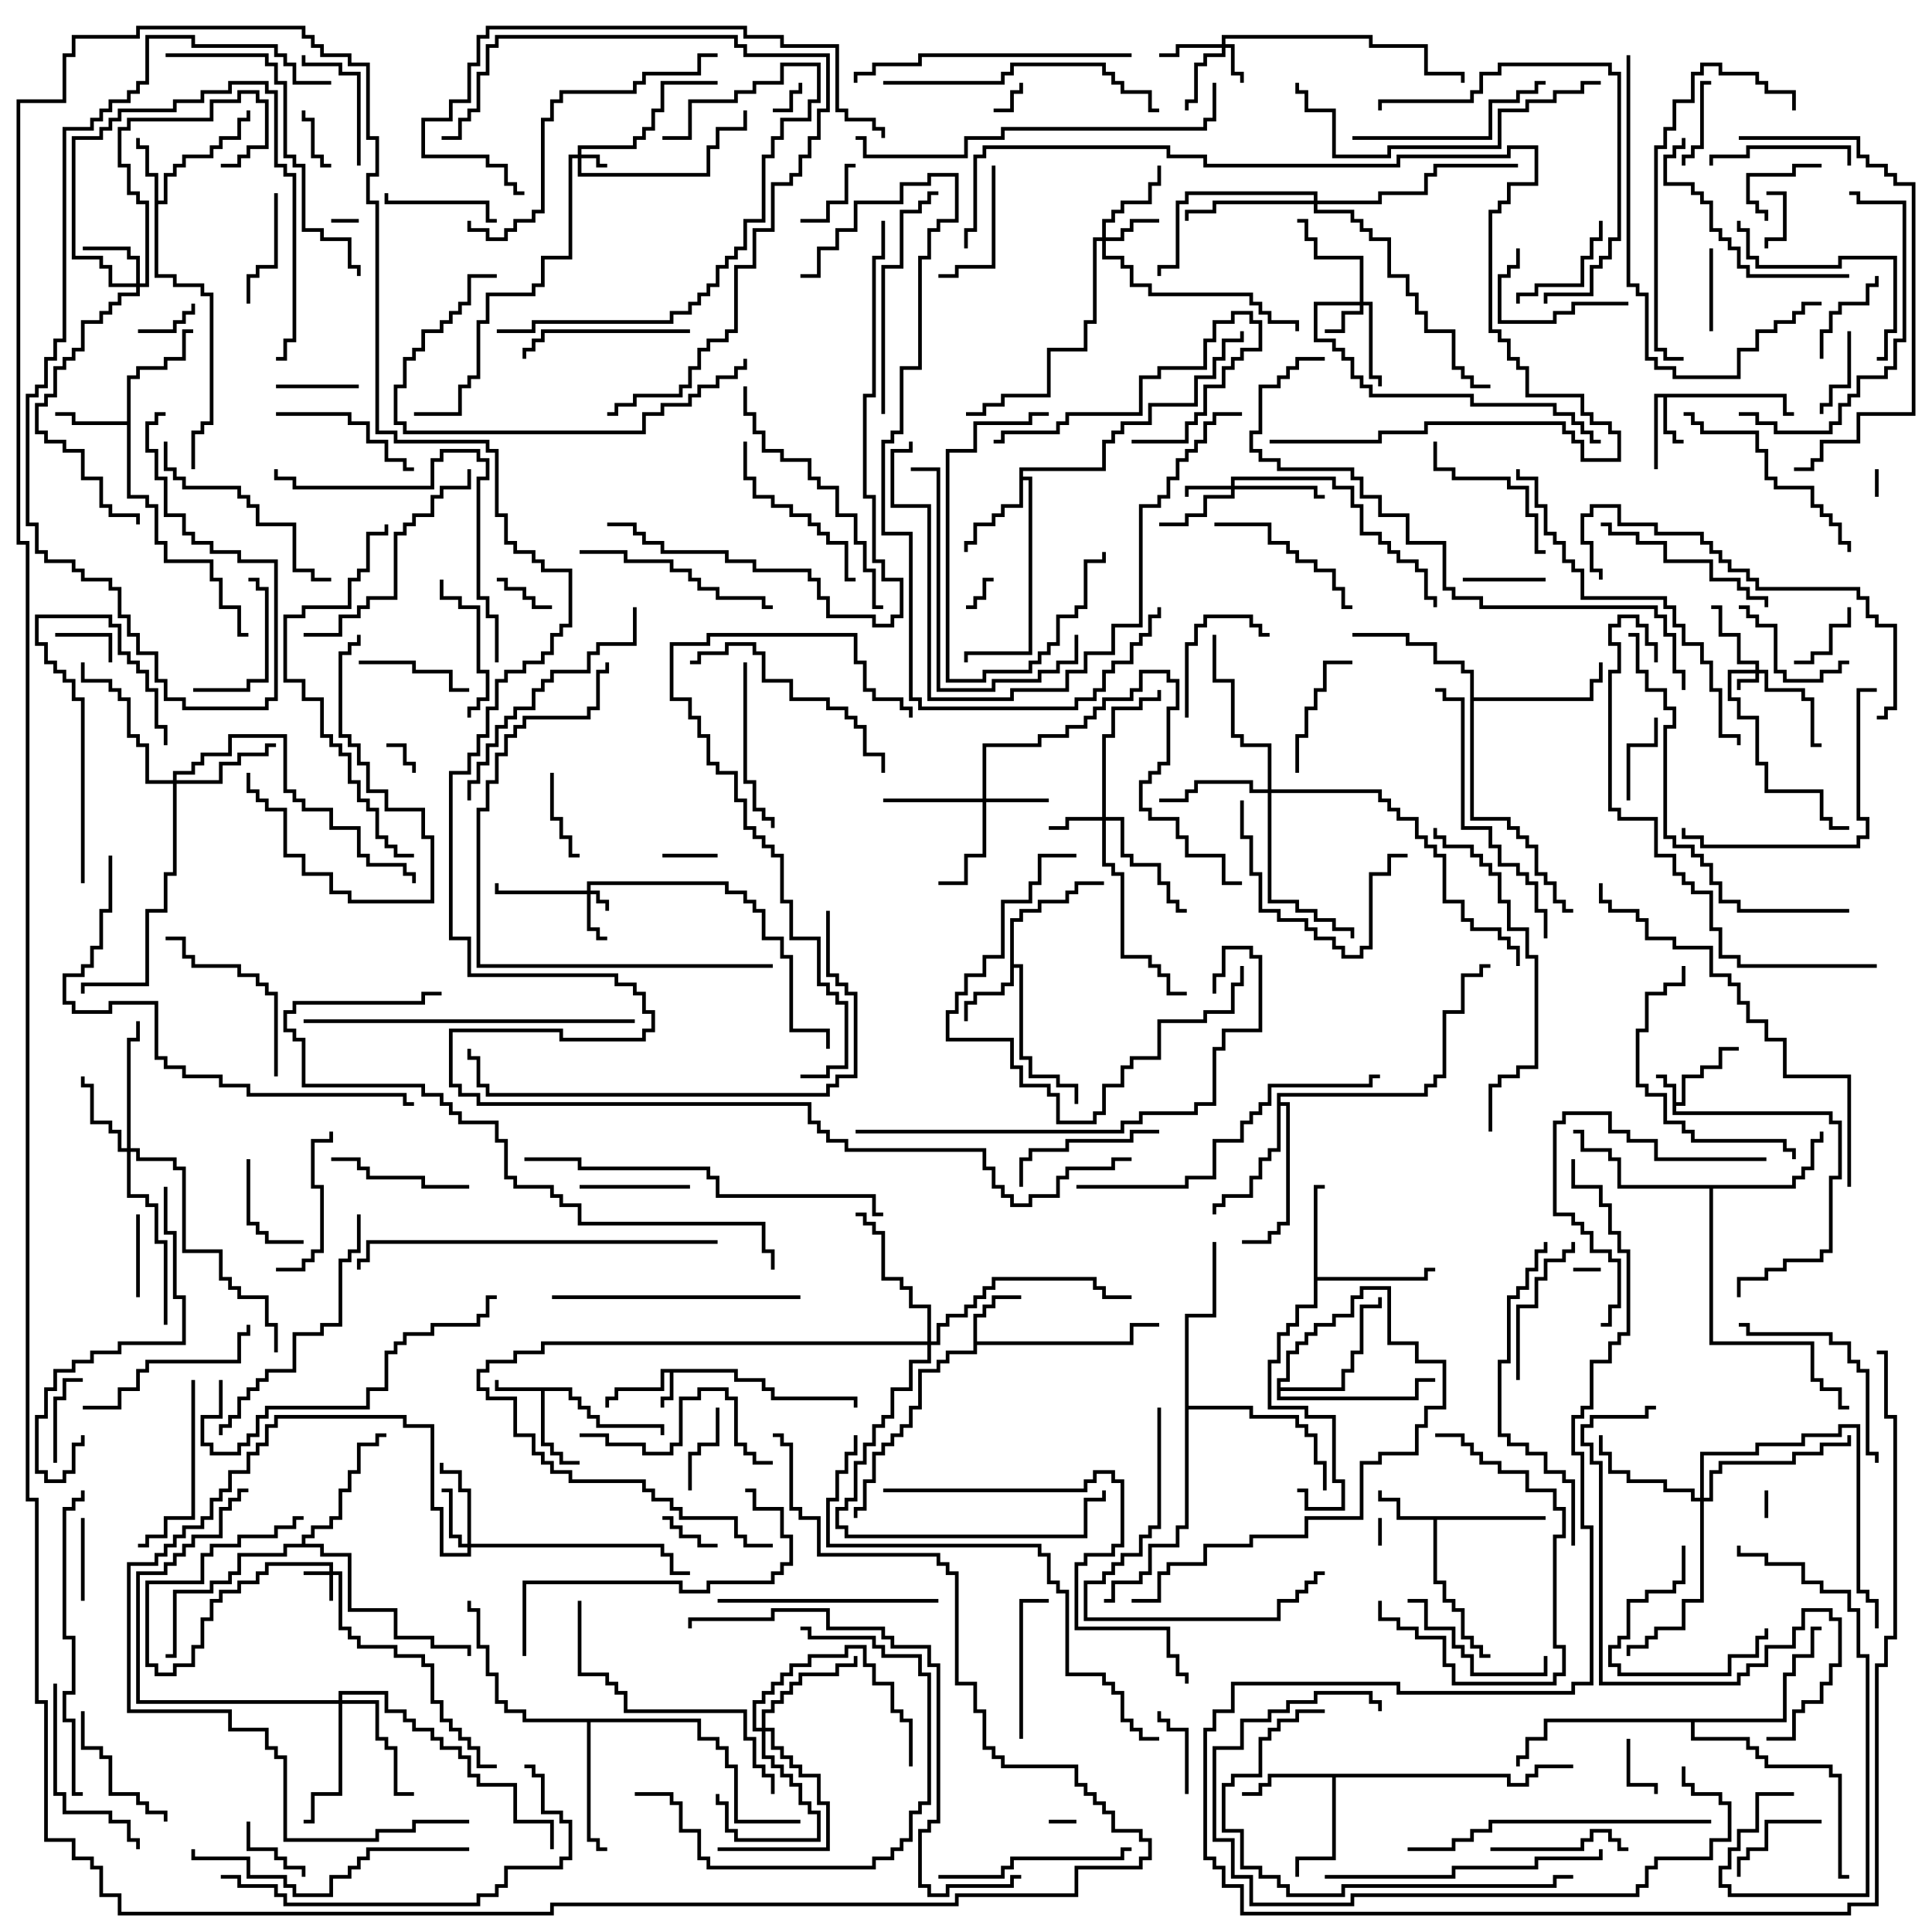 <svg version="1.1" width="105" height="105" xmlns="http://www.w3.org/2000/svg"><path d="M90.9,59.1L90.4,59.1L90.4,58.6L90,58.6L90,58.4L90.6,58.4L90.6,58.9L91.1,58.9L91.1,59.9L91.4,59.9L91.4,58.4L92.4,58.4L92.4,57.9L93.4,57.9L93.4,56.9L94.5,56.9L94.5,57.1L93.6,57.1L93.6,58.1L92.6,58.1L92.6,58.6L91.6,58.6L91.6,60.1L91.1,60.1L91.1,60.4L99.6,60.4L99.6,60.9L100.1,60.9L100.1,64.1L99.6,64.1L99.6,68.1L99.1,68.1L99.1,68.6L97.1,68.6L97.1,69.1L96.1,69.1L96.1,69.6L94.6,69.6L94.6,70.5L94.4,70.5L94.4,69.4L95.9,69.4L95.9,68.9L96.9,68.9L96.9,68.4L98.9,68.4L98.9,67.9L99.4,67.9L99.4,63.9L99.9,63.9L99.9,61.1L99.4,61.1L99.4,60.6L90.9,60.6z" stroke="none"/><path d="M40.1,74.4L40.1,74.9L41.6,74.9L41.6,75.4L42.1,75.4L42.1,75.9L46.6,75.9L46.6,76.5L46.4,76.5L46.4,76.1L41.9,76.1L41.9,75.6L41.4,75.6L41.4,75.1L39.9,75.1L39.9,74.6L36.6,74.6L36.6,76.1L36.1,76.1L36.1,76.5L35.9,76.5L35.9,75.9L36.4,75.9L36.4,74.6L36.1,74.6L36.1,75.6L33.6,75.6L33.6,76.1L33.1,76.1L33.1,76.5L32.9,76.5L32.9,75.9L33.4,75.9L33.4,75.4L35.9,75.4L35.9,74.4z" stroke="none"/><path d="M31.1,75.4L31.1,75.9L31.6,75.9L31.6,76.4L32.1,76.4L32.1,76.9L32.6,76.9L32.6,77.4L36.1,77.4L36.1,78L35.9,78L35.9,77.6L32.4,77.6L32.4,77.1L31.9,77.1L31.9,76.6L31.4,76.6L31.4,76.1L30.9,76.1L30.9,75.6L29.6,75.6L29.6,78.4L30.1,78.4L30.1,78.9L30.6,78.9L30.6,79.4L31.5,79.4L31.5,79.6L30.4,79.6L30.4,79.1L29.9,79.1L29.9,78.6L29.4,78.6L29.4,75.6L26.9,75.6L26.9,75L27.1,75L27.1,75.4z" stroke="none"/><path d="M97.1,21.4L97.1,22.4L97.5,22.4L97.5,22.6L96.9,22.6L96.9,21.6L90.6,21.6L90.6,23.4L91.1,23.4L91.1,23.9L91.5,23.9L91.5,24.1L90.9,24.1L90.9,23.6L90.4,23.6L90.4,21.6L90.1,21.6L90.1,25.5L89.9,25.5L89.9,21.4z" stroke="none"/><path d="M84,82.4L84,82.6L78.1,82.6L78.1,85.9L78.6,85.9L78.6,86.9L79.1,86.9L79.1,87.4L79.6,87.4L79.6,88.9L80.1,88.9L80.1,89.4L80.6,89.4L80.6,89.9L81,89.9L81,90.1L80.4,90.1L80.4,89.6L79.9,89.6L79.9,89.1L79.4,89.1L79.4,87.6L78.9,87.6L78.9,87.1L78.4,87.1L78.4,86.1L77.9,86.1L77.9,82.6L75.9,82.6L75.9,81.6L74.9,81.6L74.9,81L75.1,81L75.1,81.4L76.1,81.4L76.1,82.4z" stroke="none"/><path d="M52.9,71.4L53.4,71.4L53.4,70.9L53.9,70.9L53.9,70.4L55.5,70.4L55.5,70.6L54.1,70.6L54.1,71.1L53.6,71.1L53.6,71.6L53.1,71.6L53.1,72.9L61.4,72.9L61.4,71.9L63,71.9L63,72.1L61.6,72.1L61.6,73.1L53.1,73.1L53.1,73.6L51.6,73.6L51.6,74.1L51.1,74.1L51.1,74.6L50.1,74.6L50.1,76.6L49.6,76.6L49.6,77.6L49.1,77.6L49.1,78.1L48.6,78.1L48.6,78.6L48.1,78.6L48.1,79.1L47.6,79.1L47.6,80.6L47.1,80.6L47.1,82.1L46.6,82.1L46.6,82.5L46.4,82.5L46.4,81.9L46.9,81.9L46.9,80.4L47.4,80.4L47.4,78.9L47.9,78.9L47.9,78.4L48.4,78.4L48.4,77.9L48.9,77.9L48.9,77.4L49.4,77.4L49.4,76.4L49.9,76.4L49.9,74.4L50.9,74.4L50.9,73.9L51.4,73.9L51.4,73.4L52.9,73.4z" stroke="none"/><path d="M8.4,9.6L7.9,9.6L7.9,8.1L7.4,8.1L7.4,7.5L7.6,7.5L7.6,7.9L8.1,7.9L8.1,9.4L8.6,9.4L8.6,10.9L8.9,10.9L8.9,9.4L9.4,9.4L9.4,8.9L9.9,8.9L9.9,8.4L11.4,8.4L11.4,7.9L11.9,7.9L11.9,7.4L12.9,7.4L12.9,6.4L13.4,6.4L13.4,6L13.6,6L13.6,6.6L13.1,6.6L13.1,7.6L12.1,7.6L12.1,8.1L11.6,8.1L11.6,8.6L10.1,8.6L10.1,9.1L9.6,9.1L9.6,9.6L9.1,9.6L9.1,11.1L8.6,11.1L8.6,14.9L9.6,14.9L9.6,15.4L11.1,15.4L11.1,15.9L11.6,15.9L11.6,23.1L11.1,23.1L11.1,23.6L10.6,23.6L10.6,25.5L10.4,25.5L10.4,23.4L10.9,23.4L10.9,22.9L11.4,22.9L11.4,16.1L10.9,16.1L10.9,15.6L9.4,15.6L9.4,15.1L8.4,15.1z" stroke="none"/><path d="M54.9,49.9L55.4,49.9L55.4,49.4L56.4,49.4L56.4,48.9L57.9,48.9L57.9,48.4L58.4,48.4L58.4,47.9L60,47.9L60,48.1L58.6,48.1L58.6,48.6L58.1,48.6L58.1,49.1L56.6,49.1L56.6,49.6L55.6,49.6L55.6,50.1L55.1,50.1L55.1,52.4L55.6,52.4L55.6,57.4L56.1,57.4L56.1,58.4L57.6,58.4L57.6,58.9L58.6,58.9L58.6,60L58.4,60L58.4,59.1L57.4,59.1L57.4,58.6L55.9,58.6L55.9,57.6L55.4,57.6L55.4,52.6L55.1,52.6L55.1,53.6L54.6,53.6L54.6,54.1L53.1,54.1L53.1,54.6L52.6,54.6L52.6,55.5L52.4,55.5L52.4,54.4L52.9,54.4L52.9,53.9L54.4,53.9L54.4,53.4L54.9,53.4z" stroke="none"/><path d="M6.9,22.9L6.9,20.4L7.4,20.4L7.4,19.9L8.9,19.9L8.9,19.4L9.9,19.4L9.9,17.9L10.5,17.9L10.5,18.1L10.1,18.1L10.1,19.6L9.1,19.6L9.1,20.1L7.6,20.1L7.6,20.6L7.1,20.6L7.1,26.9L8.1,26.9L8.1,27.4L8.6,27.4L8.6,29.4L9.1,29.4L9.1,30.4L11.6,30.4L11.6,31.4L12.1,31.4L12.1,32.9L13.1,32.9L13.1,34.4L13.5,34.4L13.5,34.6L12.9,34.6L12.9,33.1L11.9,33.1L11.9,31.6L11.4,31.6L11.4,30.6L8.9,30.6L8.9,29.6L8.4,29.6L8.4,27.6L7.9,27.6L7.9,27.1L6.9,27.1L6.9,23.1L3.9,23.1L3.9,22.6L3,22.6L3,22.4L4.1,22.4L4.1,22.9z" stroke="none"/><path d="M55.4,25.4L59.9,25.4L59.9,23.9L60.4,23.9L60.4,23.4L60.9,23.4L60.9,22.9L62.4,22.9L62.4,21.9L64.9,21.9L64.9,20.4L65.9,20.4L65.9,19.4L66.4,19.4L66.4,18.4L67.4,18.4L67.4,18L67.6,18L67.6,18.6L66.6,18.6L66.6,19.6L66.1,19.6L66.1,20.6L65.1,20.6L65.1,22.1L62.6,22.1L62.6,23.1L61.1,23.1L61.1,23.6L60.6,23.6L60.6,24.1L60.1,24.1L60.1,25.6L55.6,25.6L55.6,25.9L56.1,25.9L56.1,35.6L52.6,35.6L52.6,36L52.4,36L52.4,35.4L55.9,35.4L55.9,26.1L55.6,26.1L55.6,27.6L54.6,27.6L54.6,28.1L54.1,28.1L54.1,28.6L53.1,28.6L53.1,29.6L52.6,29.6L52.6,30L52.4,30L52.4,29.4L52.9,29.4L52.9,28.4L53.9,28.4L53.9,27.9L54.4,27.9L54.4,27.4L55.4,27.4z" stroke="none"/><path d="M71.4,64.4L72,64.4L72,64.6L71.6,64.6L71.6,69.4L77.4,69.4L77.4,68.9L78,68.9L78,69.1L77.6,69.1L77.6,69.6L71.6,69.6L71.6,71.1L70.6,71.1L70.6,72.1L70.1,72.1L70.1,72.6L69.6,72.6L69.6,74.1L69.1,74.1L69.1,76.4L71.1,76.4L71.1,76.9L72.6,76.9L72.6,80.4L73.1,80.4L73.1,82.1L70.9,82.1L70.9,81.1L70.5,81.1L70.5,80.9L71.1,80.9L71.1,81.9L72.9,81.9L72.9,80.6L72.4,80.6L72.4,77.1L70.9,77.1L70.9,76.6L68.9,76.6L68.9,73.9L69.4,73.9L69.4,72.4L69.9,72.4L69.9,71.9L70.4,71.9L70.4,70.9L71.4,70.9z" stroke="none"/><path d="M82.1,96.4L82.1,96.9L82.9,96.9L82.9,96.4L83.4,96.4L83.4,95.9L85.5,95.9L85.5,96.1L83.6,96.1L83.6,96.6L83.1,96.6L83.1,97.1L81.9,97.1L81.9,96.6L72.6,96.6L72.6,101.1L70.6,101.1L70.6,102L70.4,102L70.4,100.9L72.4,100.9L72.4,96.6L69.1,96.6L69.1,97.1L68.6,97.1L68.6,97.6L67.5,97.6L67.5,97.4L68.4,97.4L68.4,96.9L68.9,96.9L68.9,96.4z" stroke="none"/><path d="M97.4,64.4L97.4,63.9L97.9,63.9L97.9,63.4L98.4,63.4L98.4,61.9L98.9,61.9L98.9,61.5L99.1,61.5L99.1,62.1L98.6,62.1L98.6,63.6L98.1,63.6L98.1,64.1L97.6,64.1L97.6,64.6L93.1,64.6L93.1,72.9L98.6,72.9L98.6,74.9L99.1,74.9L99.1,75.4L100.1,75.4L100.1,76.4L100.5,76.4L100.5,76.6L99.9,76.6L99.9,75.6L98.9,75.6L98.9,75.1L98.4,75.1L98.4,73.1L92.9,73.1L92.9,64.6L87.9,64.6L87.9,63.1L87.4,63.1L87.4,62.6L85.9,62.6L85.9,61.6L85.5,61.6L85.5,61.4L86.1,61.4L86.1,62.4L87.6,62.4L87.6,62.9L88.1,62.9L88.1,64.4z" stroke="none"/><path d="M69.4,59.4L77.4,59.4L77.4,58.9L77.9,58.9L77.9,58.4L78.4,58.4L78.4,54.9L79.4,54.9L79.4,52.9L80.4,52.9L80.4,52.4L81,52.4L81,52.6L80.6,52.6L80.6,53.1L79.6,53.1L79.6,55.1L78.6,55.1L78.6,58.6L78.1,58.6L78.1,59.1L77.6,59.1L77.6,59.6L69.6,59.6L69.6,59.9L70.1,59.9L70.1,66.6L69.6,66.6L69.6,67.1L69.1,67.1L69.1,67.6L67.5,67.6L67.5,67.4L68.9,67.4L68.9,66.9L69.4,66.9L69.4,66.4L69.9,66.4L69.9,60.1L69.6,60.1L69.6,62.6L69.1,62.6L69.1,63.1L68.6,63.1L68.6,64.1L68.1,64.1L68.1,65.1L66.6,65.1L66.6,65.6L66.1,65.6L66.1,66L65.9,66L65.9,65.4L66.4,65.4L66.4,64.9L67.9,64.9L67.9,63.9L68.4,63.9L68.4,62.9L68.9,62.9L68.9,62.4L69.4,62.4z" stroke="none"/><path d="M38.1,93.4L38.1,94.4L39.1,94.4L39.1,94.9L39.6,94.9L39.6,95.9L40.1,95.9L40.1,98.9L43.5,98.9L43.5,99.1L39.9,99.1L39.9,96.1L39.4,96.1L39.4,95.1L38.9,95.1L38.9,94.6L37.9,94.6L37.9,93.6L32.1,93.6L32.1,99.9L32.6,99.9L32.6,100.4L33,100.4L33,100.6L32.4,100.6L32.4,100.1L31.9,100.1L31.9,93.6L28.4,93.6L28.4,93.1L27.4,93.1L27.4,92.6L26.9,92.6L26.9,91.1L26.4,91.1L26.4,89.6L25.9,89.6L25.9,87.6L25.4,87.6L25.4,87L25.6,87L25.6,87.4L26.1,87.4L26.1,89.4L26.6,89.4L26.6,90.9L27.1,90.9L27.1,92.4L27.6,92.4L27.6,92.9L28.6,92.9L28.6,93.4z" stroke="none"/><path d="M79.9,36.6L79.4,36.6L79.4,36.1L77.9,36.1L77.9,35.1L76.4,35.1L76.4,34.6L73.5,34.6L73.5,34.4L76.6,34.4L76.6,34.9L78.1,34.9L78.1,35.9L79.6,35.9L79.6,36.4L80.1,36.4L80.1,37.9L86.4,37.9L86.4,36.9L86.9,36.9L86.9,36L87.1,36L87.1,37.1L86.6,37.1L86.6,38.1L80.1,38.1L80.1,44.4L82.1,44.4L82.1,44.9L82.6,44.9L82.6,45.4L83.1,45.4L83.1,45.9L83.6,45.9L83.6,47.4L84.1,47.4L84.1,47.9L84.6,47.9L84.6,48.9L85.1,48.9L85.1,49.4L85.5,49.4L85.5,49.6L84.9,49.6L84.9,49.1L84.4,49.1L84.4,48.1L83.9,48.1L83.9,47.6L83.4,47.6L83.4,46.1L82.9,46.1L82.9,45.6L82.4,45.6L82.4,45.1L81.9,45.1L81.9,44.6L79.9,44.6z" stroke="none"/><path d="M69.4,74.9L69.9,74.9L69.9,73.4L70.4,73.4L70.4,72.9L70.9,72.9L70.9,72.4L71.4,72.4L71.4,71.9L72.4,71.9L72.4,71.4L73.4,71.4L73.4,70.4L73.9,70.4L73.9,69.9L75.6,69.9L75.6,72.9L77.1,72.9L77.1,73.9L78.6,73.9L78.6,76.6L77.6,76.6L77.6,77.6L77.1,77.6L77.1,79.1L75.1,79.1L75.1,79.6L74.1,79.6L74.1,82.6L71.1,82.6L71.1,83.6L68.1,83.6L68.1,84.1L65.6,84.1L65.6,85.1L63.6,85.1L63.6,85.6L63.1,85.6L63.1,87.1L61.5,87.1L61.5,86.9L62.9,86.9L62.9,85.4L63.4,85.4L63.4,84.9L65.4,84.9L65.4,83.9L67.9,83.9L67.9,83.4L70.9,83.4L70.9,82.4L73.9,82.4L73.9,79.4L74.9,79.4L74.9,78.9L76.9,78.9L76.9,77.4L77.4,77.4L77.4,76.4L78.4,76.4L78.4,74.1L76.9,74.1L76.9,73.1L75.4,73.1L75.4,70.1L74.1,70.1L74.1,70.6L73.6,70.6L73.6,71.6L72.6,71.6L72.6,72.1L71.6,72.1L71.6,72.6L71.1,72.6L71.1,73.1L70.6,73.1L70.6,73.6L70.1,73.6L70.1,75.1L69.6,75.1L69.6,75.4L72.9,75.4L72.9,74.4L73.4,74.4L73.4,73.4L73.9,73.4L73.9,70.9L74.9,70.9L74.9,70.5L75.1,70.5L75.1,71.1L74.1,71.1L74.1,73.6L73.6,73.6L73.6,74.6L73.1,74.6L73.1,75.6L69.6,75.6L69.6,75.9L76.9,75.9L76.9,74.9L78,74.9L78,75.1L77.1,75.1L77.1,76.1L69.4,76.1z" stroke="none"/><path d="M16.4,83.9L16.4,83.4L16.9,83.4L16.9,82.9L17.9,82.9L17.9,82.4L18.4,82.4L18.4,80.9L18.9,80.9L18.9,79.9L19.4,79.9L19.4,78.4L20.4,78.4L20.4,77.9L21,77.9L21,78.1L20.6,78.1L20.6,78.6L19.6,78.6L19.6,80.1L19.1,80.1L19.1,81.1L18.6,81.1L18.6,82.6L18.1,82.6L18.1,83.1L17.1,83.1L17.1,83.6L16.6,83.6L16.6,83.9L17.6,83.9L17.6,84.4L19.1,84.4L19.1,87.4L21.6,87.4L21.6,88.9L23.6,88.9L23.6,89.4L25.6,89.4L25.6,90L25.4,90L25.4,89.6L23.4,89.6L23.4,89.1L21.4,89.1L21.4,87.6L18.9,87.6L18.9,84.6L17.4,84.6L17.4,84.1L15.6,84.1L15.6,84.6L13.1,84.6L13.1,85.6L12.6,85.6L12.6,86.1L11.6,86.1L11.6,86.6L9.6,86.6L9.6,90.1L9,90.1L9,89.9L9.4,89.9L9.4,86.4L11.4,86.4L11.4,85.9L12.4,85.9L12.4,85.4L12.9,85.4L12.9,84.4L15.4,84.4L15.4,83.9z" stroke="none"/><path d="M96.9,93.4L96.9,90.9L97.4,90.9L97.4,89.9L98.4,89.9L98.4,88.4L99,88.4L99,88.6L98.6,88.6L98.6,90.1L97.6,90.1L97.6,91.1L97.1,91.1L97.1,93.6L92.1,93.6L92.1,94.4L95.1,94.4L95.1,94.9L95.6,94.9L95.6,95.4L96.1,95.4L96.1,95.9L99.6,95.9L99.6,96.4L100.1,96.4L100.1,101.9L100.5,101.9L100.5,102.1L99.9,102.1L99.9,96.6L99.4,96.6L99.4,96.1L95.9,96.1L95.9,95.6L95.4,95.6L95.4,95.1L94.9,95.1L94.9,94.6L91.9,94.6L91.9,93.6L84.1,93.6L84.1,94.6L83.1,94.6L83.1,95.6L82.6,95.6L82.6,96L82.4,96L82.4,95.4L82.9,95.4L82.9,94.4L83.9,94.4L83.9,93.4z" stroke="none"/><path d="M64.4,71.4L65.9,71.4L65.9,67.5L66.1,67.5L66.1,71.6L64.6,71.6L64.6,76.4L68.1,76.4L68.1,76.9L70.6,76.9L70.6,77.4L71.1,77.4L71.1,77.9L71.6,77.9L71.6,79.4L72.1,79.4L72.1,81L71.9,81L71.9,79.6L71.4,79.6L71.4,78.1L70.9,78.1L70.9,77.6L70.4,77.6L70.4,77.1L67.9,77.1L67.9,76.6L64.6,76.6L64.6,83.1L64.1,83.1L64.1,84.1L62.6,84.1L62.6,85.6L62.1,85.6L62.1,86.1L60.6,86.1L60.6,87.1L60,87.1L60,86.9L60.4,86.9L60.4,85.9L61.9,85.9L61.9,85.4L62.4,85.4L62.4,83.9L63.9,83.9L63.9,82.9L64.4,82.9z" stroke="none"/><path d="M95.4,36.4L95.4,36.1L94.4,36.1L94.4,34.6L93.4,34.6L93.4,33.1L93,33.1L93,32.9L93.6,32.9L93.6,34.4L94.6,34.4L94.6,35.9L95.6,35.9L95.6,36.4L96.1,36.4L96.1,37.4L98.1,37.4L98.1,37.9L98.6,37.9L98.6,40.4L99,40.4L99,40.6L98.4,40.6L98.4,38.1L97.9,38.1L97.9,37.6L95.9,37.6L95.9,36.6L95.6,36.6L95.6,37.1L94.6,37.1L94.6,37.5L94.4,37.5L94.4,36.9L95.4,36.9L95.4,36.6L94.1,36.6L94.1,37.9L94.6,37.9L94.6,38.9L95.6,38.9L95.6,41.4L96.1,41.4L96.1,42.9L99.1,42.9L99.1,44.4L99.6,44.4L99.6,44.9L100.5,44.9L100.5,45.1L99.4,45.1L99.4,44.6L98.9,44.6L98.9,43.1L95.9,43.1L95.9,41.6L95.4,41.6L95.4,39.1L94.4,39.1L94.4,38.1L93.9,38.1L93.9,36.4z" stroke="none"/><path d="M31.9,48.4L31.9,47.9L39.6,47.9L39.6,48.4L40.6,48.4L40.6,48.9L41.1,48.9L41.1,49.4L41.6,49.4L41.6,50.9L42.6,50.9L42.6,51.9L43.1,51.9L43.1,55.9L45.1,55.9L45.1,57L44.9,57L44.9,56.1L42.9,56.1L42.9,52.1L42.4,52.1L42.4,51.1L41.4,51.1L41.4,49.6L40.9,49.6L40.9,49.1L40.4,49.1L40.4,48.6L39.4,48.6L39.4,48.1L32.1,48.1L32.1,48.4L32.6,48.4L32.6,48.9L33.1,48.9L33.1,49.5L32.9,49.5L32.9,49.1L32.4,49.1L32.4,48.6L32.1,48.6L32.1,50.4L32.6,50.4L32.6,50.9L33,50.9L33,51.1L32.4,51.1L32.4,50.6L31.9,50.6L31.9,48.6L26.9,48.6L26.9,48L27.1,48L27.1,48.4z" stroke="none"/><path d="M17.9,85.4L17.9,85.1L14.6,85.1L14.6,85.6L14.1,85.6L14.1,86.1L13.1,86.1L13.1,86.6L12.1,86.6L12.1,87.1L11.6,87.1L11.6,88.1L11.1,88.1L11.1,89.6L10.6,89.6L10.6,90.6L9.6,90.6L9.6,91.1L8.4,91.1L8.4,90.6L7.9,90.6L7.9,85.9L10.9,85.9L10.9,84.4L11.4,84.4L11.4,83.9L12.9,83.9L12.9,83.4L14.9,83.4L14.9,82.9L15.9,82.9L15.9,82.4L16.5,82.4L16.5,82.6L16.1,82.6L16.1,83.1L15.1,83.1L15.1,83.6L13.1,83.6L13.1,84.1L11.6,84.1L11.6,84.6L11.1,84.6L11.1,86.1L8.1,86.1L8.1,90.4L8.6,90.4L8.6,90.9L9.4,90.9L9.4,90.4L10.4,90.4L10.4,89.4L10.9,89.4L10.9,87.9L11.4,87.9L11.4,86.9L11.9,86.9L11.9,86.4L12.9,86.4L12.9,85.9L13.9,85.9L13.9,85.4L14.4,85.4L14.4,84.9L18.1,84.9L18.1,85.4L18.6,85.4L18.6,88.4L19.1,88.4L19.1,88.9L19.6,88.9L19.6,89.4L21.6,89.4L21.6,89.9L23.1,89.9L23.1,90.4L23.6,90.4L23.6,92.4L24.1,92.4L24.1,93.4L24.6,93.4L24.6,93.9L25.1,93.9L25.1,94.4L25.6,94.4L25.6,94.9L26.1,94.9L26.1,95.9L27,95.9L27,96.1L25.9,96.1L25.9,95.1L25.4,95.1L25.4,94.6L24.9,94.6L24.9,94.1L24.4,94.1L24.4,93.6L23.9,93.6L23.9,92.6L23.4,92.6L23.4,90.6L22.9,90.6L22.9,90.1L21.4,90.1L21.4,89.6L19.4,89.6L19.4,89.1L18.9,89.1L18.9,88.6L18.4,88.6L18.4,85.6L18.1,85.6L18.1,87L17.9,87L17.9,85.6L16.5,85.6L16.5,85.4z" stroke="none"/><path d="M31.4,8.4L31.4,7.9L34.4,7.9L34.4,7.4L34.9,7.4L34.9,6.9L35.4,6.9L35.4,5.9L35.9,5.9L35.9,4.4L39,4.4L39,4.6L36.1,4.6L36.1,6.1L35.6,6.1L35.6,7.1L35.1,7.1L35.1,7.6L34.6,7.6L34.6,8.1L31.6,8.1L31.6,8.4L32.6,8.4L32.6,8.9L33,8.9L33,9.1L32.4,9.1L32.4,8.6L31.6,8.6L31.6,9.4L38.4,9.4L38.4,7.9L38.9,7.9L38.9,6.9L40.4,6.9L40.4,6L40.6,6L40.6,7.1L39.1,7.1L39.1,8.1L38.6,8.1L38.6,9.6L31.4,9.6L31.4,8.6L31.1,8.6L31.1,14.1L29.6,14.1L29.6,15.6L29.1,15.6L29.1,16.1L26.6,16.1L26.6,17.6L26.1,17.6L26.1,20.6L25.6,20.6L25.6,21.1L25.1,21.1L25.1,22.6L22.5,22.6L22.5,22.4L24.9,22.4L24.9,20.9L25.4,20.9L25.4,20.4L25.9,20.4L25.9,17.4L26.4,17.4L26.4,15.9L28.9,15.9L28.9,15.4L29.4,15.4L29.4,13.9L30.9,13.9L30.9,8.4z" stroke="none"/><path d="M66.4,2.4L66.4,1.9L74.6,1.9L74.6,2.4L77.6,2.4L77.6,3.9L79.6,3.9L79.6,4.5L79.4,4.5L79.4,4.1L77.4,4.1L77.4,2.6L74.4,2.6L74.4,2.1L66.6,2.1L66.6,2.4L67.1,2.4L67.1,3.9L67.6,3.9L67.6,4.5L67.4,4.5L67.4,4.1L66.9,4.1L66.9,2.6L66.6,2.6L66.6,3.1L65.6,3.1L65.6,3.6L65.1,3.6L65.1,5.6L64.6,5.6L64.6,6L64.4,6L64.4,5.4L64.9,5.4L64.9,3.4L65.4,3.4L65.4,2.9L66.4,2.9L66.4,2.6L64.1,2.6L64.1,3.1L63,3.1L63,2.9L63.9,2.9L63.9,2.4z" stroke="none"/><path d="M73.9,16.4L73.9,14.1L71.4,14.1L71.4,13.1L70.9,13.1L70.9,12.1L70.5,12.1L70.5,11.9L71.1,11.9L71.1,12.9L71.6,12.9L71.6,13.9L74.1,13.9L74.1,16.4L74.6,16.4L74.6,20.4L75.1,20.4L75.1,21L74.9,21L74.9,20.6L74.4,20.6L74.4,16.6L74.1,16.6L74.1,17.1L73.1,17.1L73.1,18.1L72,18.1L72,17.9L72.9,17.9L72.9,16.9L73.9,16.9L73.9,16.6L71.6,16.6L71.6,18.4L72.6,18.4L72.6,18.9L73.1,18.9L73.1,19.4L73.6,19.4L73.6,20.4L74.1,20.4L74.1,20.9L74.6,20.9L74.6,21.4L80.1,21.4L80.1,21.9L84.6,21.9L84.6,22.4L85.6,22.4L85.6,22.9L86.1,22.9L86.1,23.4L86.6,23.4L86.6,23.9L87,23.9L87,24.1L86.4,24.1L86.4,23.6L85.9,23.6L85.9,23.1L85.4,23.1L85.4,22.6L84.4,22.6L84.4,22.1L79.9,22.1L79.9,21.6L74.4,21.6L74.4,21.1L73.9,21.1L73.9,20.6L73.4,20.6L73.4,19.6L72.9,19.6L72.9,19.1L72.4,19.1L72.4,18.6L71.4,18.6L71.4,16.4z" stroke="none"/><path d="M66.9,26.4L66.9,25.9L72.6,25.9L72.6,26.4L73.6,26.4L73.6,27.4L74.1,27.4L74.1,28.9L75.1,28.9L75.1,29.4L75.6,29.4L75.6,29.9L76.1,29.9L76.1,30.4L77.1,30.4L77.1,30.9L77.6,30.9L77.6,32.4L78.1,32.4L78.1,33L77.9,33L77.9,32.6L77.4,32.6L77.4,31.1L76.9,31.1L76.9,30.6L75.9,30.6L75.9,30.1L75.4,30.1L75.4,29.6L74.9,29.6L74.9,29.1L73.9,29.1L73.9,27.6L73.4,27.6L73.4,26.6L72.4,26.6L72.4,26.1L67.1,26.1L67.1,26.4L71.6,26.4L71.6,26.9L72,26.9L72,27.1L71.4,27.1L71.4,26.6L67.1,26.6L67.1,27.1L65.6,27.1L65.6,28.1L64.6,28.1L64.6,28.6L63,28.6L63,28.4L64.4,28.4L64.4,27.9L65.4,27.9L65.4,26.9L66.9,26.9L66.9,26.6L64.6,26.6L64.6,27L64.4,27L64.4,26.4z" stroke="none"/><path d="M59.9,44.4L59.9,39.9L60.4,39.9L60.4,38.4L61.9,38.4L61.9,37.9L62.9,37.9L62.9,37.5L63.1,37.5L63.1,38.1L62.1,38.1L62.1,38.6L60.6,38.6L60.6,40.1L60.1,40.1L60.1,44.4L61.1,44.4L61.1,46.4L61.6,46.4L61.6,46.9L63.1,46.9L63.1,47.9L63.6,47.9L63.6,48.9L64.1,48.9L64.1,49.4L64.5,49.4L64.5,49.6L63.9,49.6L63.9,49.1L63.4,49.1L63.4,48.1L62.9,48.1L62.9,47.1L61.4,47.1L61.4,46.6L60.9,46.6L60.9,44.6L60.1,44.6L60.1,46.9L60.6,46.9L60.6,47.4L61.1,47.4L61.1,51.9L62.6,51.9L62.6,52.4L63.1,52.4L63.1,52.9L63.6,52.9L63.6,53.9L64.5,53.9L64.5,54.1L63.4,54.1L63.4,53.1L62.9,53.1L62.9,52.6L62.4,52.6L62.4,52.1L60.9,52.1L60.9,47.6L60.4,47.6L60.4,47.1L59.9,47.1L59.9,44.6L58.1,44.6L58.1,45.1L57,45.1L57,44.9L57.9,44.9L57.9,44.4z" stroke="none"/><path d="M59.9,12.9L59.9,11.9L60.4,11.9L60.4,11.4L60.9,11.4L60.9,10.9L62.4,10.9L62.4,9.9L62.9,9.9L62.9,9L63.1,9L63.1,10.1L62.6,10.1L62.6,11.1L61.1,11.1L61.1,11.6L60.6,11.6L60.6,12.1L60.1,12.1L60.1,12.9L60.9,12.9L60.9,12.4L61.4,12.4L61.4,11.9L63,11.9L63,12.1L61.6,12.1L61.6,12.6L61.1,12.6L61.1,13.1L60.1,13.1L60.1,13.9L61.1,13.9L61.1,14.4L61.6,14.4L61.6,15.4L62.6,15.4L62.6,15.9L68.1,15.9L68.1,16.4L68.6,16.4L68.6,16.9L69.1,16.9L69.1,17.4L70.6,17.4L70.6,18L70.4,18L70.4,17.6L68.9,17.6L68.9,17.1L68.4,17.1L68.4,16.6L67.9,16.6L67.9,16.1L62.4,16.1L62.4,15.6L61.4,15.6L61.4,14.6L60.9,14.6L60.9,14.1L59.9,14.1L59.9,13.1L59.6,13.1L59.6,17.6L59.1,17.6L59.1,19.1L57.1,19.1L57.1,21.6L54.6,21.6L54.6,22.1L53.6,22.1L53.6,22.6L52.5,22.6L52.5,22.4L53.4,22.4L53.4,21.9L54.4,21.9L54.4,21.4L56.9,21.4L56.9,18.9L58.9,18.9L58.9,17.4L59.4,17.4L59.4,12.9z" stroke="none"/><path d="M25.4,83.9L25.4,81.1L24.9,81.1L24.9,80.1L23.9,80.1L23.9,79.5L24.1,79.5L24.1,79.9L25.1,79.9L25.1,80.9L25.6,80.9L25.6,83.9L36.1,83.9L36.1,84.4L36.6,84.4L36.6,85.4L37.5,85.4L37.5,85.6L36.4,85.6L36.4,84.6L35.9,84.6L35.9,84.1L25.6,84.1L25.6,84.6L23.9,84.6L23.9,82.1L23.4,82.1L23.4,77.6L21.9,77.6L21.9,77.1L15.1,77.1L15.1,77.6L14.6,77.6L14.6,78.6L14.1,78.6L14.1,79.1L13.6,79.1L13.6,80.1L12.6,80.1L12.6,81.1L12.1,81.1L12.1,81.6L11.6,81.6L11.6,82.6L11.1,82.6L11.1,83.1L10.1,83.1L10.1,83.6L9.6,83.6L9.6,84.1L9.1,84.1L9.1,84.6L8.6,84.6L8.6,85.1L7.1,85.1L7.1,92.9L12.6,92.9L12.6,93.9L14.6,93.9L14.6,94.9L15.1,94.9L15.1,95.4L15.6,95.4L15.6,99.9L20.4,99.9L20.4,99.4L22.4,99.4L22.4,98.9L25.5,98.9L25.5,99.1L22.6,99.1L22.6,99.6L20.6,99.6L20.6,100.1L15.4,100.1L15.4,95.6L14.9,95.6L14.9,95.1L14.4,95.1L14.4,94.1L12.4,94.1L12.4,93.1L6.9,93.1L6.9,84.9L8.4,84.9L8.4,84.4L8.9,84.4L8.9,83.9L9.4,83.9L9.4,83.4L9.9,83.4L9.9,82.9L10.9,82.9L10.9,82.4L11.4,82.4L11.4,81.4L11.9,81.4L11.9,80.9L12.4,80.9L12.4,79.9L13.4,79.9L13.4,78.9L13.9,78.9L13.9,78.4L14.4,78.4L14.4,77.4L14.9,77.4L14.9,76.9L22.1,76.9L22.1,77.4L23.6,77.4L23.6,81.9L24.1,81.9L24.1,84.4L25.4,84.4L25.4,84.1L24.9,84.1L24.9,83.6L24.4,83.6L24.4,81.1L24,81.1L24,80.9L24.6,80.9L24.6,83.4L25.1,83.4L25.1,83.9z" stroke="none"/><path d="M53.4,43.4L53.4,40.4L56.4,40.4L56.4,39.9L57.9,39.9L57.9,39.4L58.9,39.4L58.9,38.9L59.4,38.9L59.4,38.4L59.9,38.4L59.9,37.9L61.4,37.9L61.4,37.4L61.9,37.4L61.9,36.4L63.6,36.4L63.6,36.9L64.1,36.9L64.1,38.6L63.6,38.6L63.6,41.6L63.1,41.6L63.1,42.1L62.6,42.1L62.6,42.6L62.1,42.6L62.1,43.9L62.6,43.9L62.6,44.4L64.1,44.4L64.1,45.4L64.6,45.4L64.6,46.4L66.6,46.4L66.6,47.9L67.5,47.9L67.5,48.1L66.4,48.1L66.4,46.6L64.4,46.6L64.4,45.6L63.9,45.6L63.9,44.6L62.4,44.6L62.4,44.1L61.9,44.1L61.9,42.4L62.4,42.4L62.4,41.9L62.9,41.9L62.9,41.4L63.4,41.4L63.4,38.4L63.9,38.4L63.9,37.1L63.4,37.1L63.4,36.6L62.1,36.6L62.1,37.6L61.6,37.6L61.6,38.1L60.1,38.1L60.1,38.6L59.6,38.6L59.6,39.1L59.1,39.1L59.1,39.6L58.1,39.6L58.1,40.1L56.6,40.1L56.6,40.6L53.6,40.6L53.6,43.4L57,43.4L57,43.6L53.6,43.6L53.6,46.6L52.6,46.6L52.6,48.1L51,48.1L51,47.9L52.4,47.9L52.4,46.4L53.4,46.4L53.4,43.6L48,43.6L48,43.4z" stroke="none"/><path d="M7.4,15.4L7.4,14.1L6.9,14.1L6.9,13.6L4.5,13.6L4.5,13.4L7.1,13.4L7.1,13.9L7.6,13.9L7.6,15.4L7.9,15.4L7.9,11.1L7.4,11.1L7.4,10.6L6.9,10.6L6.9,9.1L6.4,9.1L6.4,6.9L6.9,6.9L6.9,6.4L11.4,6.4L11.4,5.4L12.9,5.4L12.9,4.9L14.1,4.9L14.1,5.4L14.6,5.4L14.6,8.1L13.6,8.1L13.6,8.6L13.1,8.6L13.1,9.1L12,9.1L12,8.9L12.9,8.9L12.9,8.4L13.4,8.4L13.4,7.9L14.4,7.9L14.4,5.6L13.9,5.6L13.9,5.1L13.1,5.1L13.1,5.6L11.6,5.6L11.6,6.6L7.1,6.6L7.1,7.1L6.6,7.1L6.6,8.9L7.1,8.9L7.1,10.4L7.6,10.4L7.6,10.9L8.1,10.9L8.1,15.6L7.6,15.6L7.6,16.1L6.6,16.1L6.6,16.6L6.1,16.6L6.1,17.1L5.6,17.1L5.6,17.6L4.6,17.6L4.6,19.1L4.1,19.1L4.1,19.6L3.6,19.6L3.6,20.1L3.1,20.1L3.1,21.6L2.6,21.6L2.6,22.1L2.1,22.1L2.1,23.4L2.6,23.4L2.6,23.9L3.6,23.9L3.6,24.4L4.6,24.4L4.6,25.9L5.6,25.9L5.6,27.4L6.1,27.4L6.1,27.9L7.6,27.9L7.6,28.5L7.4,28.5L7.4,28.1L5.9,28.1L5.9,27.6L5.4,27.6L5.4,26.1L4.4,26.1L4.4,24.6L3.4,24.6L3.4,24.1L2.4,24.1L2.4,23.6L1.9,23.6L1.9,21.9L2.4,21.9L2.4,21.4L2.9,21.4L2.9,19.9L3.4,19.9L3.4,19.4L3.9,19.4L3.9,18.9L4.4,18.9L4.4,17.4L5.4,17.4L5.4,16.9L5.9,16.9L5.9,16.4L6.4,16.4L6.4,15.9L7.4,15.9L7.4,15.6L5.9,15.6L5.9,14.6L5.4,14.6L5.4,14.1L3.9,14.1L3.9,7.4L5.4,7.4L5.4,6.9L5.9,6.9L5.9,6.4L6.4,6.4L6.4,5.9L9.4,5.9L9.4,5.4L10.9,5.4L10.9,4.9L12.4,4.9L12.4,4.4L14.6,4.4L14.6,4.9L15.1,4.9L15.1,8.9L15.6,8.9L15.6,9.4L16.1,9.4L16.1,18.6L15.6,18.6L15.6,19.6L15,19.6L15,19.4L15.4,19.4L15.4,18.4L15.9,18.4L15.9,9.6L15.4,9.6L15.4,9.1L14.9,9.1L14.9,5.1L14.4,5.1L14.4,4.6L12.6,4.6L12.6,5.1L11.1,5.1L11.1,5.6L9.6,5.6L9.6,6.1L6.6,6.1L6.6,6.6L6.1,6.6L6.1,7.1L5.6,7.1L5.6,7.6L4.1,7.6L4.1,13.9L5.6,13.9L5.6,14.4L6.1,14.4L6.1,15.4z" stroke="none"/><path d="M41.4,93.9L41.4,92.9L41.9,92.9L41.9,92.4L42.4,92.4L42.4,91.9L42.9,91.9L42.9,91.4L43.4,91.4L43.4,90.9L45.4,90.9L45.4,90.4L46.4,90.4L46.4,90L46.6,90L46.6,90.6L45.6,90.6L45.6,91.1L43.6,91.1L43.6,91.6L43.1,91.6L43.1,92.1L42.6,92.1L42.6,92.6L42.1,92.6L42.1,93.1L41.6,93.1L41.6,93.9L42.1,93.9L42.1,94.9L42.6,94.9L42.6,95.4L43.1,95.4L43.1,95.9L43.6,95.9L43.6,96.4L44.6,96.4L44.6,97.9L45.1,97.9L45.1,100.6L39,100.6L39,100.4L44.9,100.4L44.9,98.1L44.4,98.1L44.4,96.6L43.4,96.6L43.4,96.1L42.9,96.1L42.9,95.6L42.4,95.6L42.4,95.1L41.9,95.1L41.9,94.1L41.6,94.1L41.6,95.4L42.1,95.4L42.1,95.9L42.6,95.9L42.6,96.4L43.1,96.4L43.1,96.9L43.6,96.9L43.6,97.9L44.1,97.9L44.1,98.4L44.6,98.4L44.6,100.1L39.9,100.1L39.9,99.6L39.4,99.6L39.4,98.1L38.9,98.1L38.9,97.5L39.1,97.5L39.1,97.9L39.6,97.9L39.6,99.4L40.1,99.4L40.1,99.9L44.4,99.9L44.4,98.6L43.9,98.6L43.9,98.1L43.4,98.1L43.4,97.1L42.9,97.1L42.9,96.6L42.4,96.6L42.4,96.1L41.9,96.1L41.9,95.6L41.4,95.6L41.4,94.1L40.9,94.1L40.9,92.4L41.4,92.4L41.4,91.9L41.9,91.9L41.9,91.4L42.4,91.4L42.4,90.9L42.9,90.9L42.9,90.4L43.9,90.4L43.9,89.9L45.9,89.9L45.9,89.4L47.1,89.4L47.1,90.4L47.6,90.4L47.6,91.4L48.6,91.4L48.6,92.9L49.1,92.9L49.1,93.4L49.6,93.4L49.6,96L49.4,96L49.4,93.6L48.9,93.6L48.9,93.1L48.4,93.1L48.4,91.6L47.4,91.6L47.4,90.6L46.9,90.6L46.9,89.6L46.1,89.6L46.1,90.1L44.1,90.1L44.1,90.6L43.1,90.6L43.1,91.1L42.6,91.1L42.6,91.6L42.1,91.6L42.1,92.1L41.6,92.1L41.6,92.6L41.1,92.6L41.1,93.9z" stroke="none"/><path d="M6.9,62.4L6.9,56.4L7.4,56.4L7.4,55.5L7.6,55.5L7.6,56.6L7.1,56.6L7.1,62.4L7.6,62.4L7.6,62.9L9.6,62.9L9.6,63.4L10.1,63.4L10.1,67.9L12.1,67.9L12.1,69.4L12.6,69.4L12.6,69.9L13.1,69.9L13.1,70.4L14.6,70.4L14.6,71.9L15.1,71.9L15.1,73.5L14.9,73.5L14.9,72.1L14.4,72.1L14.4,70.6L12.9,70.6L12.9,70.1L12.4,70.1L12.4,69.6L11.9,69.6L11.9,68.1L9.9,68.1L9.9,63.6L9.4,63.6L9.4,63.1L7.4,63.1L7.4,62.6L7.1,62.6L7.1,64.9L8.1,64.9L8.1,65.4L8.6,65.4L8.6,67.4L9.1,67.4L9.1,72L8.9,72L8.9,67.6L8.4,67.6L8.4,65.6L7.9,65.6L7.9,65.1L6.9,65.1L6.9,62.6L6.4,62.6L6.4,61.6L5.9,61.6L5.9,61.1L4.9,61.1L4.9,59.1L4.4,59.1L4.4,58.5L4.6,58.5L4.6,58.9L5.1,58.9L5.1,60.9L6.1,60.9L6.1,61.4L6.6,61.4L6.6,62.4z" stroke="none"/><path d="M9.4,42.4L9.4,41.9L10.4,41.9L10.4,41.4L10.9,41.4L10.9,40.9L12.4,40.9L12.4,39.9L15.6,39.9L15.6,42.9L16.1,42.9L16.1,43.4L16.6,43.4L16.6,43.9L18.1,43.9L18.1,44.9L19.6,44.9L19.6,46.4L20.1,46.4L20.1,46.9L22.1,46.9L22.1,47.4L22.6,47.4L22.6,48L22.4,48L22.4,47.6L21.9,47.6L21.9,47.1L19.9,47.1L19.9,46.6L19.4,46.6L19.4,45.1L17.9,45.1L17.9,44.1L16.4,44.1L16.4,43.6L15.9,43.6L15.9,43.1L15.4,43.1L15.4,40.1L12.6,40.1L12.6,41.1L11.1,41.1L11.1,41.6L10.6,41.6L10.6,42.1L9.6,42.1L9.6,42.4L11.9,42.4L11.9,41.4L12.9,41.4L12.9,40.9L14.4,40.9L14.4,40.4L15,40.4L15,40.6L14.6,40.6L14.6,41.1L13.1,41.1L13.1,41.6L12.1,41.6L12.1,42.6L9.6,42.6L9.6,47.6L9.1,47.6L9.1,49.6L8.1,49.6L8.1,53.6L4.6,53.6L4.6,54L4.4,54L4.4,53.4L7.9,53.4L7.9,49.4L8.9,49.4L8.9,47.4L9.4,47.4L9.4,42.6L7.9,42.6L7.9,40.6L7.4,40.6L7.4,40.1L6.9,40.1L6.9,38.1L6.4,38.1L6.4,37.6L5.9,37.6L5.9,37.1L4.4,37.1L4.4,36L4.6,36L4.6,36.9L6.1,36.9L6.1,37.4L6.6,37.4L6.6,37.9L7.1,37.9L7.1,39.9L7.6,39.9L7.6,40.4L8.1,40.4L8.1,42.4z" stroke="none"/><path d="M68.9,42.9L68.9,40.6L67.4,40.6L67.4,40.1L66.9,40.1L66.9,37.1L65.9,37.1L65.9,34.5L66.1,34.5L66.1,36.9L67.1,36.9L67.1,39.9L67.6,39.9L67.6,40.4L69.1,40.4L69.1,42.9L75.1,42.9L75.1,43.4L75.6,43.4L75.6,43.9L76.1,43.9L76.1,44.4L77.1,44.4L77.1,45.4L77.6,45.4L77.6,45.9L78.1,45.9L78.1,46.4L78.6,46.4L78.6,48.9L79.6,48.9L79.6,49.9L80.1,49.9L80.1,50.4L81.6,50.4L81.6,50.9L82.1,50.9L82.1,51.4L82.6,51.4L82.6,52.5L82.4,52.5L82.4,51.6L81.9,51.6L81.9,51.1L81.4,51.1L81.4,50.6L79.9,50.6L79.9,50.1L79.4,50.1L79.4,49.1L78.4,49.1L78.4,46.6L77.9,46.6L77.9,46.1L77.4,46.1L77.4,45.6L76.9,45.6L76.9,44.6L75.9,44.6L75.9,44.1L75.4,44.1L75.4,43.6L74.9,43.6L74.9,43.1L69.1,43.1L69.1,48.9L70.6,48.9L70.6,49.4L71.6,49.4L71.6,49.9L72.6,49.9L72.6,50.4L73.6,50.4L73.6,51L73.4,51L73.4,50.6L72.4,50.6L72.4,50.1L71.4,50.1L71.4,49.6L70.4,49.6L70.4,49.1L68.9,49.1L68.9,43.1L67.9,43.1L67.9,42.6L65.1,42.6L65.1,43.1L64.6,43.1L64.6,43.6L63,43.6L63,43.4L64.4,43.4L64.4,42.9L64.9,42.9L64.9,42.4L68.1,42.4L68.1,42.9z" stroke="none"/><path d="M18.4,92.4L18.4,91.9L21.1,91.9L21.1,92.9L22.1,92.9L22.1,93.4L22.6,93.4L22.6,93.9L23.6,93.9L23.6,94.4L24.1,94.4L24.1,94.9L25.1,94.9L25.1,95.4L25.6,95.4L25.6,96.4L26.1,96.4L26.1,96.9L28.1,96.9L28.1,98.9L30.1,98.9L30.1,100.5L29.9,100.5L29.9,99.1L27.9,99.1L27.9,97.1L25.9,97.1L25.9,96.6L25.4,96.6L25.4,95.6L24.9,95.6L24.9,95.1L23.9,95.1L23.9,94.6L23.4,94.6L23.4,94.1L22.4,94.1L22.4,93.6L21.9,93.6L21.9,93.1L20.9,93.1L20.9,92.1L18.6,92.1L18.6,92.4L20.6,92.4L20.6,94.4L21.1,94.4L21.1,94.9L21.6,94.9L21.6,97.4L22.5,97.4L22.5,97.6L21.4,97.6L21.4,95.1L20.9,95.1L20.9,94.6L20.4,94.6L20.4,92.6L18.6,92.6L18.6,97.6L17.1,97.6L17.1,99.1L16.5,99.1L16.5,98.9L16.9,98.9L16.9,97.4L18.4,97.4L18.4,92.6L7.4,92.6L7.4,85.4L8.9,85.4L8.9,84.9L9.4,84.9L9.4,84.4L9.9,84.4L9.9,83.9L10.4,83.9L10.4,83.4L11.9,83.4L11.9,81.9L12.4,81.9L12.4,81.4L12.9,81.4L12.9,80.9L13.5,80.9L13.5,81.1L13.1,81.1L13.1,81.6L12.6,81.6L12.6,82.1L12.1,82.1L12.1,83.6L10.6,83.6L10.6,84.1L10.1,84.1L10.1,84.6L9.6,84.6L9.6,85.1L9.1,85.1L9.1,85.6L7.6,85.6L7.6,92.4z" stroke="none"/><path d="M92.4,81.4L92.4,78.9L95.4,78.9L95.4,78.4L97.9,78.4L97.9,77.9L99.9,77.9L99.9,77.4L101.1,77.4L101.1,86.4L101.6,86.4L101.6,86.9L102.1,86.9L102.1,88.5L101.9,88.5L101.9,87.1L101.4,87.1L101.4,86.6L100.9,86.6L100.9,77.6L100.1,77.6L100.1,78.1L98.1,78.1L98.1,78.6L95.6,78.6L95.6,79.1L92.6,79.1L92.6,81.4L92.9,81.4L92.9,79.9L93.4,79.9L93.4,79.4L97.4,79.4L97.4,78.9L98.9,78.9L98.9,78.4L100.4,78.4L100.4,78L100.6,78L100.6,78.6L99.1,78.6L99.1,79.1L97.6,79.1L97.6,79.6L93.6,79.6L93.6,80.1L93.1,80.1L93.1,81.6L92.6,81.6L92.6,87.1L91.6,87.1L91.6,88.6L90.1,88.6L90.1,89.1L89.6,89.1L89.6,89.6L88.6,89.6L88.6,90L88.4,90L88.4,89.4L89.4,89.4L89.4,88.9L89.9,88.9L89.9,88.4L91.4,88.4L91.4,86.9L92.4,86.9L92.4,81.6L91.9,81.6L91.9,81.1L90.4,81.1L90.4,80.6L88.4,80.6L88.4,80.1L87.4,80.1L87.4,79.1L86.9,79.1L86.9,78L87.1,78L87.1,78.9L87.6,78.9L87.6,79.9L88.6,79.9L88.6,80.4L90.6,80.4L90.6,80.9L92.1,80.9L92.1,81.4z" stroke="none"/><path d="M71.4,10.9L71.4,10.6L64.6,10.6L64.6,11.1L64.1,11.1L64.1,14.6L63.1,14.6L63.1,15L62.9,15L62.9,14.4L63.9,14.4L63.9,10.9L64.4,10.9L64.4,10.4L71.6,10.4L71.6,10.9L74.9,10.9L74.9,10.4L77.4,10.4L77.4,9.4L77.9,9.4L77.9,8.9L82.5,8.9L82.5,9.1L78.1,9.1L78.1,9.6L77.6,9.6L77.6,10.6L75.1,10.6L75.1,11.1L71.6,11.1L71.6,11.4L73.6,11.4L73.6,11.9L74.1,11.9L74.1,12.4L74.6,12.4L74.6,12.9L75.6,12.9L75.6,14.9L76.6,14.9L76.6,15.9L77.1,15.9L77.1,16.9L77.6,16.9L77.6,17.9L79.1,17.9L79.1,19.9L79.6,19.9L79.6,20.4L80.1,20.4L80.1,20.9L81,20.9L81,21.1L79.9,21.1L79.9,20.6L79.4,20.6L79.4,20.1L78.9,20.1L78.9,18.1L77.4,18.1L77.4,17.1L76.9,17.1L76.9,16.1L76.4,16.1L76.4,15.1L75.4,15.1L75.4,13.1L74.4,13.1L74.4,12.6L73.9,12.6L73.9,12.1L73.4,12.1L73.4,11.6L71.4,11.6L71.4,11.1L66.1,11.1L66.1,11.6L64.6,11.6L64.6,12L64.4,12L64.4,11.4L65.9,11.4L65.9,10.9z" stroke="none"/><path d="M50.4,72.9L50.4,71.1L49.4,71.1L49.4,70.1L48.9,70.1L48.9,69.6L47.9,69.6L47.9,67.1L47.4,67.1L47.4,66.6L46.9,66.6L46.9,66.1L46.5,66.1L46.5,65.9L47.1,65.9L47.1,66.4L47.6,66.4L47.6,66.9L48.1,66.9L48.1,69.4L49.1,69.4L49.1,69.9L49.6,69.9L49.6,70.9L50.6,70.9L50.6,72.9L50.9,72.9L50.9,71.9L51.4,71.9L51.4,71.4L52.4,71.4L52.4,70.9L52.9,70.9L52.9,70.4L53.4,70.4L53.4,69.9L53.9,69.9L53.9,69.4L59.6,69.4L59.6,69.9L60.1,69.9L60.1,70.4L61.5,70.4L61.5,70.6L59.9,70.6L59.9,70.1L59.4,70.1L59.4,69.6L54.1,69.6L54.1,70.1L53.6,70.1L53.6,70.6L53.1,70.6L53.1,71.1L52.6,71.1L52.6,71.6L51.6,71.6L51.6,72.1L51.1,72.1L51.1,73.1L50.6,73.1L50.6,74.1L49.6,74.1L49.6,75.6L48.6,75.6L48.6,77.1L48.1,77.1L48.1,77.6L47.6,77.6L47.6,78.6L47.1,78.6L47.1,79.6L46.6,79.6L46.6,81.6L46.1,81.6L46.1,82.1L45.6,82.1L45.6,82.9L46.1,82.9L46.1,83.4L58.9,83.4L58.9,81.4L59.9,81.4L59.9,81L60.1,81L60.1,81.6L59.1,81.6L59.1,83.6L45.9,83.6L45.9,83.1L45.4,83.1L45.4,81.9L45.9,81.9L45.9,81.4L46.4,81.4L46.4,79.4L46.9,79.4L46.9,78.4L47.4,78.4L47.4,77.4L47.9,77.4L47.9,76.9L48.4,76.9L48.4,75.4L49.4,75.4L49.4,73.9L50.4,73.9L50.4,73.1L29.6,73.1L29.6,73.6L28.1,73.6L28.1,74.1L26.6,74.1L26.6,74.6L26.1,74.6L26.1,75.4L26.6,75.4L26.6,75.9L28.1,75.9L28.1,77.9L29.1,77.9L29.1,78.9L29.6,78.9L29.6,79.4L30.1,79.4L30.1,79.9L31.1,79.9L31.1,80.4L35.1,80.4L35.1,80.9L35.6,80.9L35.6,81.4L36.6,81.4L36.6,81.9L37.1,81.9L37.1,82.4L40.1,82.4L40.1,83.4L40.6,83.4L40.6,83.9L42,83.9L42,84.1L40.4,84.1L40.4,83.6L39.9,83.6L39.9,82.6L36.9,82.6L36.9,82.1L36.4,82.1L36.4,81.6L35.4,81.6L35.4,81.1L34.9,81.1L34.9,80.6L30.9,80.6L30.9,80.1L29.9,80.1L29.9,79.6L29.4,79.6L29.4,79.1L28.9,79.1L28.9,78.1L27.9,78.1L27.9,76.1L26.4,76.1L26.4,75.6L25.9,75.6L25.9,74.4L26.4,74.4L26.4,73.9L27.9,73.9L27.9,73.4L29.4,73.4L29.4,72.9z" stroke="none"/><path d="M58.5,98.9L58.5,99.1L57,99.1L57,98.9z" stroke="none"/><path d="M95.9,81L96.1,81L96.1,82.5L95.9,82.5z" stroke="none"/><path d="M101.9,25.5L102.1,25.5L102.1,27L101.9,27z" stroke="none"/><path d="M18,12.1L18,11.9L19.5,11.9L19.5,12.1z" stroke="none"/><path d="M75.1,84L74.9,84L74.9,82.5L75.1,82.5z" stroke="none"/><path d="M85.5,69.1L85.5,68.9L87,68.9L87,69.1z" stroke="none"/><path d="M21,40.6L21,40.4L22.1,40.4L22.1,41.4L22.6,41.4L22.6,42L22.4,42L22.4,41.6L21.9,41.6L21.9,40.6z" stroke="none"/><path d="M42,6.1L42,5.9L42.9,5.9L42.9,4.9L43.4,4.9L43.4,4.5L43.6,4.5L43.6,5.1L43.1,5.1L43.1,6.1z" stroke="none"/><path d="M54,6.1L54,5.9L54.9,5.9L54.9,4.9L55.4,4.9L55.4,4.5L55.6,4.5L55.6,5.1L55.1,5.1L55.1,6.1z" stroke="none"/><path d="M54,31.4L54,31.6L53.6,31.6L53.6,32.6L53.1,32.6L53.1,33.1L52.5,33.1L52.5,32.9L52.9,32.9L52.9,32.4L53.4,32.4L53.4,31.4z" stroke="none"/><path d="M36,46.6L36,46.4L39,46.4L39,46.6z" stroke="none"/><path d="M96,10.6L96,10.4L97.1,10.4L97.1,13.1L96.1,13.1L96.1,13.5L95.9,13.5L95.9,12.9L96.9,12.9L96.9,10.6z" stroke="none"/><path d="M18,8.9L18,9.1L17.4,9.1L17.4,8.6L16.9,8.6L16.9,6.6L16.4,6.6L16.4,6L16.6,6L16.6,6.4L17.1,6.4L17.1,8.4L17.6,8.4L17.6,8.9z" stroke="none"/><path d="M3,34.6L3,34.4L6.1,34.4L6.1,36L5.9,36L5.9,34.6z" stroke="none"/><path d="M7.5,18.1L7.5,17.9L9.4,17.9L9.4,17.4L9.9,17.4L9.9,16.9L10.4,16.9L10.4,16.5L10.6,16.5L10.6,17.1L10.1,17.1L10.1,17.6L9.6,17.6L9.6,18.1z" stroke="none"/><path d="M88.4,94.5L88.6,94.5L88.6,96.9L90.1,96.9L90.1,97.5L89.9,97.5L89.9,97.1L88.4,97.1z" stroke="none"/><path d="M36,82.6L36,82.4L36.6,82.4L36.6,82.9L37.1,82.9L37.1,83.4L38.1,83.4L38.1,83.9L39,83.9L39,84.1L37.9,84.1L37.9,83.6L36.9,83.6L36.9,83.1L36.4,83.1L36.4,82.6z" stroke="none"/><path d="M27,31.6L27,31.4L27.6,31.4L27.6,31.9L28.6,31.9L28.6,32.4L29.1,32.4L29.1,32.9L30,32.9L30,33.1L28.9,33.1L28.9,32.6L28.4,32.6L28.4,32.1L27.4,32.1L27.4,31.6z" stroke="none"/><path d="M99,8.9L99,9.1L97.6,9.1L97.6,9.6L95.1,9.6L95.1,10.9L95.6,10.9L95.6,11.4L96.1,11.4L96.1,12L95.9,12L95.9,11.6L95.4,11.6L95.4,11.1L94.9,11.1L94.9,9.4L97.4,9.4L97.4,8.9z" stroke="none"/><path d="M46.5,8.9L46.5,9.1L46.1,9.1L46.1,11.1L45.1,11.1L45.1,12.1L43.5,12.1L43.5,11.9L44.9,11.9L44.9,10.9L45.9,10.9L45.9,8.9z" stroke="none"/><path d="M97.5,36.1L97.5,35.9L98.4,35.9L98.4,35.4L99.4,35.4L99.4,33.9L100.4,33.9L100.4,33L100.6,33L100.6,34.1L99.6,34.1L99.6,35.6L98.6,35.6L98.6,36.1z" stroke="none"/><path d="M13.4,99L13.6,99L13.6,100.4L15.1,100.4L15.1,100.9L15.6,100.9L15.6,101.4L16.6,101.4L16.6,102L16.4,102L16.4,101.6L15.4,101.6L15.4,101.1L14.9,101.1L14.9,100.6L13.4,100.6z" stroke="none"/><path d="M15,21.1L15,20.9L19.5,20.9L19.5,21.1z" stroke="none"/><path d="M79.5,31.6L79.5,31.4L84,31.4L84,31.6z" stroke="none"/><path d="M92.9,13.5L93.1,13.5L93.1,18L92.9,18z" stroke="none"/><path d="M7.6,70.5L7.4,70.5L7.4,66L7.6,66z" stroke="none"/><path d="M4.6,87L4.4,87L4.4,82.5L4.6,82.5z" stroke="none"/><path d="M88.6,43.5L88.4,43.5L88.4,40.4L89.9,40.4L89.9,39L90.1,39L90.1,40.6L88.6,40.6z" stroke="none"/><path d="M31.5,46.4L31.5,46.6L30.9,46.6L30.9,45.6L30.4,45.6L30.4,44.6L29.9,44.6L29.9,42L30.1,42L30.1,44.4L30.6,44.4L30.6,45.4L31.1,45.4L31.1,46.4z" stroke="none"/><path d="M100.4,18L100.6,18L100.6,21.1L99.6,21.1L99.6,22.1L99.1,22.1L99.1,22.5L98.9,22.5L98.9,21.9L99.4,21.9L99.4,20.9L100.4,20.9z" stroke="none"/><path d="M91.6,9L91.4,9L91.4,8.4L91.9,8.4L91.9,7.9L92.4,7.9L92.4,4.4L93,4.4L93,4.6L92.6,4.6L92.6,8.1L92.1,8.1L92.1,8.6L91.6,8.6z" stroke="none"/><path d="M38.9,76.5L39.1,76.5L39.1,78.6L38.1,78.6L38.1,79.1L37.6,79.1L37.6,81L37.4,81L37.4,78.9L37.9,78.9L37.9,78.4L38.9,78.4z" stroke="none"/><path d="M3.1,79.5L2.9,79.5L2.9,75.9L3.4,75.9L3.4,74.9L4.5,74.9L4.5,75.1L3.6,75.1L3.6,76.1L3.1,76.1z" stroke="none"/><path d="M64.6,97.5L64.4,97.5L64.4,94.1L63.4,94.1L63.4,93.6L62.9,93.6L62.9,93L63.1,93L63.1,93.4L63.6,93.4L63.6,93.9L64.6,93.9z" stroke="none"/><path d="M99,98.9L99,99.1L96.1,99.1L96.1,100.6L95.1,100.6L95.1,101.1L94.6,101.1L94.6,102L94.4,102L94.4,100.9L94.9,100.9L94.9,100.4L95.9,100.4L95.9,98.9z" stroke="none"/><path d="M99.1,19.5L98.9,19.5L98.9,17.9L99.4,17.9L99.4,16.9L99.9,16.9L99.9,16.4L101.4,16.4L101.4,15.4L101.9,15.4L101.9,15L102.1,15L102.1,15.6L101.6,15.6L101.6,16.6L100.1,16.6L100.1,17.1L99.6,17.1L99.6,18.1L99.1,18.1z" stroke="none"/><path d="M13.4,63L13.6,63L13.6,66.4L14.1,66.4L14.1,66.9L14.6,66.9L14.6,67.4L16.5,67.4L16.5,67.6L14.4,67.6L14.4,67.1L13.9,67.1L13.9,66.6L13.4,66.6z" stroke="none"/><path d="M31.5,64.6L31.5,64.4L37.5,64.4L37.5,64.6z" stroke="none"/><path d="M19.5,36.1L19.5,35.9L22.6,35.9L22.6,36.4L24.6,36.4L24.6,37.4L25.5,37.4L25.5,37.6L24.4,37.6L24.4,36.6L22.4,36.6L22.4,36.1z" stroke="none"/><path d="M14.9,10.5L15.1,10.5L15.1,14.6L14.1,14.6L14.1,15.1L13.6,15.1L13.6,16.5L13.4,16.5L13.4,14.9L13.9,14.9L13.9,14.4L14.9,14.4z" stroke="none"/><path d="M27,11.9L27,12.1L26.4,12.1L26.4,11.1L20.9,11.1L20.9,10.5L21.1,10.5L21.1,10.9L26.6,10.9L26.6,11.9z" stroke="none"/><path d="M64.6,39L64.4,39L64.4,34.9L64.9,34.9L64.9,33.9L65.4,33.9L65.4,33.4L68.1,33.4L68.1,33.9L68.6,33.9L68.6,34.4L69,34.4L69,34.6L68.4,34.6L68.4,34.1L67.9,34.1L67.9,33.6L65.6,33.6L65.6,34.1L65.1,34.1L65.1,35.1L64.6,35.1z" stroke="none"/><path d="M82.6,16.5L82.4,16.5L82.4,15.9L83.4,15.9L83.4,15.4L85.9,15.4L85.9,13.9L86.4,13.9L86.4,12.9L86.9,12.9L86.9,12L87.1,12L87.1,13.1L86.6,13.1L86.6,14.1L86.1,14.1L86.1,15.6L83.6,15.6L83.6,16.1L82.6,16.1z" stroke="none"/><path d="M91.4,84L91.6,84L91.6,86.1L91.1,86.1L91.1,86.6L89.6,86.6L89.6,87.1L88.6,87.1L88.6,89.1L88.1,89.1L88.1,89.6L87.6,89.6L87.6,90.4L88.1,90.4L88.1,90.9L93.9,90.9L93.9,89.9L95.4,89.9L95.4,88.9L95.9,88.9L95.9,88.5L96.1,88.5L96.1,89.1L95.6,89.1L95.6,90.1L94.1,90.1L94.1,91.1L87.9,91.1L87.9,90.6L87.4,90.6L87.4,89.4L87.9,89.4L87.9,88.9L88.4,88.9L88.4,86.9L89.4,86.9L89.4,86.4L90.9,86.4L90.9,85.9L91.4,85.9z" stroke="none"/><path d="M70.6,42L70.4,42L70.4,39.9L70.9,39.9L70.9,38.4L71.4,38.4L71.4,37.4L71.9,37.4L71.9,35.9L73.5,35.9L73.5,36.1L72.1,36.1L72.1,37.6L71.6,37.6L71.6,38.6L71.1,38.6L71.1,40.1L70.6,40.1z" stroke="none"/><path d="M10.5,37.6L10.5,37.4L13.4,37.4L13.4,36.9L14.4,36.9L14.4,32.1L13.9,32.1L13.9,31.6L13.5,31.6L13.5,31.4L14.1,31.4L14.1,31.9L14.6,31.9L14.6,37.1L13.6,37.1L13.6,37.6z" stroke="none"/><path d="M88.5,16.4L88.5,16.6L85.6,16.6L85.6,17.1L84.6,17.1L84.6,17.6L81.4,17.6L81.4,14.9L81.9,14.9L81.9,14.4L82.4,14.4L82.4,13.5L82.6,13.5L82.6,14.6L82.1,14.6L82.1,15.1L81.6,15.1L81.6,17.4L84.4,17.4L84.4,16.9L85.4,16.9L85.4,16.4z" stroke="none"/><path d="M19.6,9L19.4,9L19.4,4.1L18.4,4.1L18.4,3.6L16.4,3.6L16.4,3L16.6,3L16.6,3.4L18.6,3.4L18.6,3.9L19.6,3.9z" stroke="none"/><path d="M53.9,9L54.1,9L54.1,14.6L52.1,14.6L52.1,15.1L51,15.1L51,14.9L51.9,14.9L51.9,14.4L53.9,14.4z" stroke="none"/><path d="M100.5,35.9L100.5,36.1L100.1,36.1L100.1,36.6L99.1,36.6L99.1,37.1L96.9,37.1L96.9,36.6L96.4,36.6L96.4,34.1L95.4,34.1L95.4,33.6L94.9,33.6L94.9,33.1L94.5,33.1L94.5,32.9L95.1,32.9L95.1,33.4L95.6,33.4L95.6,33.9L96.6,33.9L96.6,36.4L97.1,36.4L97.1,36.9L98.9,36.9L98.9,36.4L99.9,36.4L99.9,35.9z" stroke="none"/><path d="M61.5,24.1L61.5,23.9L64.4,23.9L64.4,22.9L64.9,22.9L64.9,22.4L65.4,22.4L65.4,20.9L66.4,20.9L66.4,19.9L66.9,19.9L66.9,19.4L67.4,19.4L67.4,18.9L68.4,18.9L68.4,17.6L67.9,17.6L67.9,17.1L67.1,17.1L67.1,17.6L66.1,17.6L66.1,18.6L65.6,18.6L65.6,20.1L63.1,20.1L63.1,20.6L62.1,20.6L62.1,22.6L58.1,22.6L58.1,23.1L57.6,23.1L57.6,23.6L54.6,23.6L54.6,24.1L54,24.1L54,23.9L54.4,23.9L54.4,23.4L57.4,23.4L57.4,22.9L57.9,22.9L57.9,22.4L61.9,22.4L61.9,20.4L62.9,20.4L62.9,19.9L65.4,19.9L65.4,18.4L65.9,18.4L65.9,17.4L66.9,17.4L66.9,16.9L68.1,16.9L68.1,17.4L68.6,17.4L68.6,19.1L67.6,19.1L67.6,19.6L67.1,19.6L67.1,20.1L66.6,20.1L66.6,21.1L65.6,21.1L65.6,22.6L65.1,22.6L65.1,23.1L64.6,23.1L64.6,24.1z" stroke="none"/><path d="M4.4,93L4.6,93L4.6,94.9L5.6,94.9L5.6,95.4L6.1,95.4L6.1,97.4L7.6,97.4L7.6,97.9L8.1,97.9L8.1,98.4L9.1,98.4L9.1,99L8.9,99L8.9,98.6L7.9,98.6L7.9,98.1L7.4,98.1L7.4,97.6L5.9,97.6L5.9,95.6L5.4,95.6L5.4,95.1L4.4,95.1z" stroke="none"/><path d="M81,100.6L81,100.4L85.9,100.4L85.9,99.9L86.4,99.9L86.4,99.4L87.6,99.4L87.6,99.9L88.1,99.9L88.1,100.4L88.5,100.4L88.5,100.6L87.9,100.6L87.9,100.1L87.4,100.1L87.4,99.6L86.6,99.6L86.6,100.1L86.1,100.1L86.1,100.6z" stroke="none"/><path d="M100.6,9L100.4,9L100.4,8.1L95.1,8.1L95.1,8.6L93.1,8.6L93.1,9L92.9,9L92.9,8.4L94.9,8.4L94.9,7.9L100.6,7.9z" stroke="none"/><path d="M25.6,39L25.4,39L25.4,38.4L25.9,38.4L25.9,37.9L26.4,37.9L26.4,36.6L25.9,36.6L25.9,33.1L24.9,33.1L24.9,32.6L23.9,32.6L23.9,31.5L24.1,31.5L24.1,32.4L25.1,32.4L25.1,32.9L26.1,32.9L26.1,36.4L26.6,36.4L26.6,38.1L26.1,38.1L26.1,38.6L25.6,38.6z" stroke="none"/><path d="M55.6,94.5L55.4,94.5L55.4,86.9L57,86.9L57,87.1L55.6,87.1z" stroke="none"/><path d="M25.5,64.4L25.5,64.6L22.9,64.6L22.9,64.1L19.9,64.1L19.9,63.6L19.4,63.6L19.4,63.1L18,63.1L18,62.9L19.6,62.9L19.6,63.4L20.1,63.4L20.1,63.9L23.1,63.9L23.1,64.4z" stroke="none"/><path d="M59.9,30L60.1,30L60.1,30.6L59.1,30.6L59.1,33.1L58.6,33.1L58.6,33.6L57.6,33.6L57.6,35.1L57.1,35.1L57.1,35.6L56.6,35.6L56.6,36.1L56.1,36.1L56.1,36.6L53.6,36.6L53.6,37.1L51.4,37.1L51.4,24.4L52.9,24.4L52.9,22.9L55.9,22.9L55.9,22.4L57,22.4L57,22.6L56.1,22.6L56.1,23.1L53.1,23.1L53.1,24.6L51.6,24.6L51.6,36.9L53.4,36.9L53.4,36.4L55.9,36.4L55.9,35.9L56.4,35.9L56.4,35.4L56.9,35.4L56.9,34.9L57.4,34.9L57.4,33.4L58.4,33.4L58.4,32.9L58.9,32.9L58.9,30.4L59.9,30.4z" stroke="none"/><path d="M55.6,64.5L55.4,64.5L55.4,62.9L55.9,62.9L55.9,62.4L57.9,62.4L57.9,61.9L61.4,61.9L61.4,61.4L63,61.4L63,61.6L61.6,61.6L61.6,62.1L58.1,62.1L58.1,62.6L56.1,62.6L56.1,63.1L55.6,63.1z" stroke="none"/><path d="M15,69.1L15,68.9L16.4,68.9L16.4,68.4L16.9,68.4L16.9,67.9L17.4,67.9L17.4,64.6L16.9,64.6L16.9,61.9L17.9,61.9L17.9,61.5L18.1,61.5L18.1,62.1L17.1,62.1L17.1,64.4L17.6,64.4L17.6,68.1L17.1,68.1L17.1,68.6L16.6,68.6L16.6,69.1z" stroke="none"/><path d="M15,22.6L15,22.4L19.1,22.4L19.1,22.9L20.1,22.9L20.1,23.9L21.1,23.9L21.1,24.9L22.1,24.9L22.1,25.4L22.5,25.4L22.5,25.6L21.9,25.6L21.9,25.1L20.9,25.1L20.9,24.1L19.9,24.1L19.9,23.1L18.9,23.1L18.9,22.6z" stroke="none"/><path d="M82.6,75L82.4,75L82.4,70.9L83.4,70.9L83.4,69.4L83.9,69.4L83.9,68.4L84.9,68.4L84.9,67.9L85.4,67.9L85.4,67.5L85.6,67.5L85.6,68.1L85.1,68.1L85.1,68.6L84.1,68.6L84.1,69.6L83.6,69.6L83.6,71.1L82.6,71.1z" stroke="none"/><path d="M83.9,90L84.1,90L84.1,91.1L79.9,91.1L79.9,90.1L79.4,90.1L79.4,89.6L78.9,89.6L78.9,88.6L77.4,88.6L77.4,87.1L76.5,87.1L76.5,86.9L77.6,86.9L77.6,88.4L79.1,88.4L79.1,89.4L79.6,89.4L79.6,89.9L80.1,89.9L80.1,90.9L83.9,90.9z" stroke="none"/><path d="M77.9,24L78.1,24L78.1,25.4L79.1,25.4L79.1,25.9L82.1,25.9L82.1,26.4L83.1,26.4L83.1,27.9L83.6,27.9L83.6,29.9L84,29.9L84,30.1L83.4,30.1L83.4,28.1L82.9,28.1L82.9,26.6L81.9,26.6L81.9,26.1L78.9,26.1L78.9,25.6L77.9,25.6z" stroke="none"/><path d="M4.6,48L4.4,48L4.4,38.1L3.9,38.1L3.9,37.1L3.4,37.1L3.4,36.6L2.9,36.6L2.9,36.1L2.4,36.1L2.4,35.1L1.9,35.1L1.9,33.4L6.1,33.4L6.1,33.9L6.6,33.9L6.6,35.4L7.1,35.4L7.1,35.9L7.6,35.9L7.6,36.4L8.1,36.4L8.1,37.4L8.6,37.4L8.6,39.4L9.1,39.4L9.1,40.5L8.9,40.5L8.9,39.6L8.4,39.6L8.4,37.6L7.9,37.6L7.9,36.6L7.4,36.6L7.4,36.1L6.9,36.1L6.9,35.6L6.4,35.6L6.4,34.1L5.9,34.1L5.9,33.6L2.1,33.6L2.1,34.9L2.6,34.9L2.6,35.9L3.1,35.9L3.1,36.4L3.6,36.4L3.6,36.9L4.1,36.9L4.1,37.9L4.6,37.9z" stroke="none"/><path d="M66,28.6L66,28.4L69.1,28.4L69.1,29.4L70.1,29.4L70.1,29.9L70.6,29.9L70.6,30.4L71.6,30.4L71.6,30.9L72.6,30.9L72.6,31.9L73.1,31.9L73.1,32.9L73.5,32.9L73.5,33.1L72.9,33.1L72.9,32.1L72.4,32.1L72.4,31.1L71.4,31.1L71.4,30.6L70.4,30.6L70.4,30.1L69.9,30.1L69.9,29.6L68.9,29.6L68.9,28.6z" stroke="none"/><path d="M37.5,17.9L37.5,18.1L29.6,18.1L29.6,18.6L29.1,18.6L29.1,19.1L28.6,19.1L28.6,19.5L28.4,19.5L28.4,18.9L28.9,18.9L28.9,18.4L29.4,18.4L29.4,17.9z" stroke="none"/><path d="M40.4,36L40.6,36L40.6,42.4L41.1,42.4L41.1,43.9L41.6,43.9L41.6,44.4L42.1,44.4L42.1,45L41.9,45L41.9,44.6L41.4,44.6L41.4,44.1L40.9,44.1L40.9,42.6L40.4,42.6z" stroke="none"/><path d="M10.4,75L10.6,75L10.6,82.6L9.1,82.6L9.1,83.6L8.1,83.6L8.1,84.1L7.5,84.1L7.5,83.9L7.9,83.9L7.9,83.4L8.9,83.4L8.9,82.4L10.4,82.4z" stroke="none"/><path d="M67.4,43.5L67.6,43.5L67.6,45.4L68.1,45.4L68.1,47.4L68.6,47.4L68.6,49.4L69.6,49.4L69.6,49.9L71.1,49.9L71.1,50.4L71.6,50.4L71.6,50.9L72.6,50.9L72.6,51.4L73.1,51.4L73.1,51.9L73.9,51.9L73.9,51.4L74.4,51.4L74.4,47.4L75.4,47.4L75.4,46.4L76.5,46.4L76.5,46.6L75.6,46.6L75.6,47.6L74.6,47.6L74.6,51.6L74.1,51.6L74.1,52.1L72.9,52.1L72.9,51.6L72.4,51.6L72.4,51.1L71.4,51.1L71.4,50.6L70.9,50.6L70.9,50.1L69.4,50.1L69.4,49.6L68.4,49.6L68.4,47.6L67.9,47.6L67.9,45.6L67.4,45.6z" stroke="none"/><path d="M78,78.1L78,77.9L79.6,77.9L79.6,78.4L80.1,78.4L80.1,78.9L80.6,78.9L80.6,79.4L81.6,79.4L81.6,79.9L83.1,79.9L83.1,80.9L84.6,80.9L84.6,81.9L85.1,81.9L85.1,83.6L84.6,83.6L84.6,89.4L85.1,89.4L85.1,91.1L84.6,91.1L84.6,91.6L78.9,91.6L78.9,90.6L78.4,90.6L78.4,89.1L76.9,89.1L76.9,88.6L75.9,88.6L75.9,88.1L74.9,88.1L74.9,87L75.1,87L75.1,87.9L76.1,87.9L76.1,88.4L77.1,88.4L77.1,88.9L78.6,88.9L78.6,90.4L79.1,90.4L79.1,91.4L84.4,91.4L84.4,90.9L84.9,90.9L84.9,89.6L84.4,89.6L84.4,83.4L84.9,83.4L84.9,82.1L84.4,82.1L84.4,81.1L82.9,81.1L82.9,80.1L81.4,80.1L81.4,79.6L80.4,79.6L80.4,79.1L79.9,79.1L79.9,78.6L79.4,78.6L79.4,78.1z" stroke="none"/><path d="M19.4,34.5L19.6,34.5L19.6,35.1L19.1,35.1L19.1,35.6L18.6,35.6L18.6,39.9L19.1,39.9L19.1,40.4L19.6,40.4L19.6,41.4L20.1,41.4L20.1,42.9L21.1,42.9L21.1,43.9L23.1,43.9L23.1,45.4L23.6,45.4L23.6,49.1L18.9,49.1L18.9,48.6L17.9,48.6L17.9,47.6L16.4,47.6L16.4,46.6L15.4,46.6L15.4,44.1L14.4,44.1L14.4,43.6L13.9,43.6L13.9,43.1L13.4,43.1L13.4,42L13.6,42L13.6,42.9L14.1,42.9L14.1,43.4L14.6,43.4L14.6,43.9L15.6,43.9L15.6,46.4L16.6,46.4L16.6,47.4L18.1,47.4L18.1,48.4L19.1,48.4L19.1,48.9L23.4,48.9L23.4,45.6L22.9,45.6L22.9,44.1L20.9,44.1L20.9,43.1L19.9,43.1L19.9,41.6L19.4,41.6L19.4,40.6L18.9,40.6L18.9,40.1L18.4,40.1L18.4,35.4L18.9,35.4L18.9,34.9L19.4,34.9z" stroke="none"/><path d="M40.4,24L40.6,24L40.6,25.9L41.1,25.9L41.1,26.9L42.1,26.9L42.1,27.4L43.1,27.4L43.1,27.9L44.1,27.9L44.1,28.4L44.6,28.4L44.6,28.9L45.1,28.9L45.1,29.4L46.1,29.4L46.1,31.4L46.5,31.4L46.5,31.6L45.9,31.6L45.9,29.6L44.9,29.6L44.9,29.1L44.4,29.1L44.4,28.6L43.9,28.6L43.9,28.1L42.9,28.1L42.9,27.6L41.9,27.6L41.9,27.1L40.9,27.1L40.9,26.1L40.4,26.1z" stroke="none"/><path d="M15.1,58.5L14.9,58.5L14.9,54.1L14.4,54.1L14.4,53.6L13.9,53.6L13.9,53.1L12.9,53.1L12.9,52.6L10.4,52.6L10.4,52.1L9.9,52.1L9.9,51.1L9,51.1L9,50.9L10.1,50.9L10.1,51.9L10.6,51.9L10.6,52.4L13.1,52.4L13.1,52.9L14.1,52.9L14.1,53.4L14.6,53.4L14.6,53.9L15.1,53.9z" stroke="none"/><path d="M4.5,76.6L4.5,76.4L6.4,76.4L6.4,75.4L7.4,75.4L7.4,74.4L7.9,74.4L7.9,73.9L12.9,73.9L12.9,72.4L13.4,72.4L13.4,72L13.6,72L13.6,72.6L13.1,72.6L13.1,74.1L8.1,74.1L8.1,74.6L7.6,74.6L7.6,75.6L6.6,75.6L6.6,76.6z" stroke="none"/><path d="M2.9,91.5L3.1,91.5L3.1,97.4L3.6,97.4L3.6,98.4L6.1,98.4L6.1,98.9L7.1,98.9L7.1,99.9L7.6,99.9L7.6,100.5L7.4,100.5L7.4,100.1L6.9,100.1L6.9,99.1L5.9,99.1L5.9,98.6L3.4,98.6L3.4,97.6L2.9,97.6z" stroke="none"/><path d="M87,28.6L87,28.4L87.6,28.4L87.6,28.9L89.1,28.9L89.1,29.4L90.6,29.4L90.6,30.4L93.1,30.4L93.1,31.4L94.6,31.4L94.6,31.9L95.1,31.9L95.1,32.4L96.1,32.4L96.1,33L95.9,33L95.9,32.6L94.9,32.6L94.9,32.1L94.4,32.1L94.4,31.6L92.9,31.6L92.9,30.6L90.4,30.6L90.4,29.6L88.9,29.6L88.9,29.1L87.4,29.1L87.4,28.6z" stroke="none"/><path d="M102.1,79.5L101.9,79.5L101.9,79.1L101.4,79.1L101.4,74.6L100.9,74.6L100.9,74.1L100.4,74.1L100.4,73.1L99.4,73.1L99.4,72.6L94.9,72.6L94.9,72.1L94.5,72.1L94.5,71.9L95.1,71.9L95.1,72.4L99.6,72.4L99.6,72.9L100.6,72.9L100.6,73.9L101.1,73.9L101.1,74.4L101.6,74.4L101.6,78.9L102.1,78.9z" stroke="none"/><path d="M51,102.1L51,101.9L54.4,101.9L54.4,101.4L54.9,101.4L54.9,100.9L60.9,100.9L60.9,100.4L61.5,100.4L61.5,100.6L61.1,100.6L61.1,101.1L55.1,101.1L55.1,101.6L54.6,101.6L54.6,102.1z" stroke="none"/><path d="M94.4,12L94.6,12L94.6,12.4L95.1,12.4L95.1,13.9L95.6,13.9L95.6,14.4L99.9,14.4L99.9,13.9L103.1,13.9L103.1,18.1L102.6,18.1L102.6,19.6L102,19.6L102,19.4L102.4,19.4L102.4,17.9L102.9,17.9L102.9,14.1L100.1,14.1L100.1,14.6L95.4,14.6L95.4,14.1L94.9,14.1L94.9,12.6L94.4,12.6z" stroke="none"/><path d="M31.5,78.1L31.5,77.9L33.1,77.9L33.1,78.4L35.1,78.4L35.1,78.9L36.4,78.9L36.4,78.4L36.9,78.4L36.9,75.9L37.9,75.9L37.9,75.4L39.6,75.4L39.6,75.9L40.1,75.9L40.1,78.4L40.6,78.4L40.6,78.9L41.1,78.9L41.1,79.4L42,79.4L42,79.6L40.9,79.6L40.9,79.1L40.4,79.1L40.4,78.6L39.9,78.6L39.9,76.1L39.4,76.1L39.4,75.6L38.1,75.6L38.1,76.1L37.1,76.1L37.1,78.6L36.6,78.6L36.6,79.1L34.9,79.1L34.9,78.6L32.9,78.6L32.9,78.1z" stroke="none"/><path d="M58.5,46.4L58.5,46.6L56.6,46.6L56.6,48.1L56.1,48.1L56.1,49.1L54.6,49.1L54.6,52.1L53.6,52.1L53.6,53.1L52.6,53.1L52.6,54.1L52.1,54.1L52.1,55.1L51.6,55.1L51.6,56.4L55.1,56.4L55.1,57.9L55.6,57.9L55.6,58.9L57.1,58.9L57.1,59.4L57.6,59.4L57.6,60.9L59.4,60.9L59.4,60.4L59.9,60.4L59.9,58.9L60.9,58.9L60.9,57.9L61.4,57.9L61.4,57.4L62.9,57.4L62.9,55.4L65.4,55.4L65.4,54.9L66.9,54.9L66.9,53.4L67.4,53.4L67.4,52.5L67.6,52.5L67.6,53.6L67.1,53.6L67.1,55.1L65.6,55.1L65.6,55.6L63.1,55.6L63.1,57.6L61.6,57.6L61.6,58.1L61.1,58.1L61.1,59.1L60.1,59.1L60.1,60.6L59.6,60.6L59.6,61.1L57.4,61.1L57.4,59.6L56.9,59.6L56.9,59.1L55.4,59.1L55.4,58.1L54.9,58.1L54.9,56.6L51.4,56.6L51.4,54.9L51.9,54.9L51.9,53.9L52.4,53.9L52.4,52.9L53.4,52.9L53.4,51.9L54.4,51.9L54.4,48.9L55.9,48.9L55.9,47.9L56.4,47.9L56.4,46.4z" stroke="none"/><path d="M31.5,30.1L31.5,29.9L34.1,29.9L34.1,30.4L36.6,30.4L36.6,30.9L37.6,30.9L37.6,31.4L38.1,31.4L38.1,31.9L39.1,31.9L39.1,32.4L41.6,32.4L41.6,32.9L42,32.9L42,33.1L41.4,33.1L41.4,32.6L38.9,32.6L38.9,32.1L37.9,32.1L37.9,31.6L37.4,31.6L37.4,31.1L36.4,31.1L36.4,30.6L33.9,30.6L33.9,30.1z" stroke="none"/><path d="M73.5,7.6L73.5,7.4L80.9,7.4L80.9,5.4L82.4,5.4L82.4,4.9L83.4,4.9L83.4,4.4L84,4.4L84,4.6L83.6,4.6L83.6,5.1L82.6,5.1L82.6,5.6L81.1,5.6L81.1,7.6z" stroke="none"/><path d="M8.9,24L9.1,24L9.1,25.4L9.6,25.4L9.6,25.9L10.1,25.9L10.1,26.4L13.1,26.4L13.1,26.9L13.6,26.9L13.6,27.4L14.1,27.4L14.1,28.4L16.1,28.4L16.1,30.9L17.1,30.9L17.1,31.4L18,31.4L18,31.6L16.9,31.6L16.9,31.1L15.9,31.1L15.9,28.6L13.9,28.6L13.9,27.6L13.4,27.6L13.4,27.1L12.9,27.1L12.9,26.6L9.9,26.6L9.9,26.1L9.4,26.1L9.4,25.6L8.9,25.6z" stroke="none"/><path d="M91.5,22.6L91.5,22.4L92.1,22.4L92.1,22.9L92.6,22.9L92.6,23.4L95.6,23.4L95.6,24.4L96.1,24.4L96.1,25.9L96.6,25.9L96.6,26.4L98.6,26.4L98.6,27.4L99.1,27.4L99.1,27.9L99.6,27.9L99.6,28.4L100.1,28.4L100.1,29.4L100.6,29.4L100.6,30L100.4,30L100.4,29.6L99.9,29.6L99.9,28.6L99.4,28.6L99.4,28.1L98.9,28.1L98.9,27.6L98.4,27.6L98.4,26.6L96.4,26.6L96.4,26.1L95.9,26.1L95.9,24.6L95.4,24.6L95.4,23.6L92.4,23.6L92.4,23.1L91.9,23.1L91.9,22.6z" stroke="none"/><path d="M100.5,14.9L100.5,15.1L94.9,15.1L94.9,14.6L94.4,14.6L94.4,13.6L93.9,13.6L93.9,13.1L93.4,13.1L93.4,12.6L92.9,12.6L92.9,11.1L92.4,11.1L92.4,10.6L91.9,10.6L91.9,10.1L90.4,10.1L90.4,8.4L90.9,8.4L90.9,7.9L91.4,7.9L91.4,7.5L91.6,7.5L91.6,8.1L91.1,8.1L91.1,8.6L90.6,8.6L90.6,9.9L92.1,9.9L92.1,10.4L92.6,10.4L92.6,10.9L93.1,10.9L93.1,12.4L93.6,12.4L93.6,12.9L94.1,12.9L94.1,13.4L94.6,13.4L94.6,14.4L95.1,14.4L95.1,14.9z" stroke="none"/><path d="M51,86.9L51,87.1L39,87.1L39,86.9z" stroke="none"/><path d="M48.1,42L47.9,42L47.9,41.1L46.9,41.1L46.9,39.6L46.4,39.6L46.4,39.1L45.9,39.1L45.9,38.6L44.9,38.6L44.9,38.1L42.9,38.1L42.9,37.1L41.4,37.1L41.4,35.6L40.9,35.6L40.9,35.1L39.6,35.1L39.6,35.6L38.1,35.6L38.1,36.1L37.5,36.1L37.5,35.9L37.9,35.9L37.9,35.4L39.4,35.4L39.4,34.9L41.1,34.9L41.1,35.4L41.6,35.4L41.6,36.9L43.1,36.9L43.1,37.9L45.1,37.9L45.1,38.4L46.1,38.4L46.1,38.9L46.6,38.9L46.6,39.4L47.1,39.4L47.1,40.9L48.1,40.9z" stroke="none"/><path d="M97.6,63L97.4,63L97.4,62.6L96.9,62.6L96.9,62.1L91.9,62.1L91.9,61.6L91.4,61.6L91.4,61.1L90.4,61.1L90.4,59.6L89.4,59.6L89.4,59.1L88.9,59.1L88.9,55.9L89.4,55.9L89.4,53.9L90.4,53.9L90.4,53.4L91.4,53.4L91.4,52.5L91.6,52.5L91.6,53.6L90.6,53.6L90.6,54.1L89.6,54.1L89.6,56.1L89.1,56.1L89.1,58.9L89.6,58.9L89.6,59.4L90.6,59.4L90.6,60.9L91.6,60.9L91.6,61.4L92.1,61.4L92.1,61.9L97.1,61.9L97.1,62.4L97.6,62.4z" stroke="none"/><path d="M48.1,22.5L47.9,22.5L47.9,14.4L48.9,14.4L48.9,11.4L49.9,11.4L49.9,10.9L50.4,10.9L50.4,10.4L51,10.4L51,10.6L50.6,10.6L50.6,11.1L50.1,11.1L50.1,11.6L49.1,11.6L49.1,14.6L48.1,14.6z" stroke="none"/><path d="M16.5,34.6L16.5,34.4L18.4,34.4L18.4,33.4L19.4,33.4L19.4,32.9L19.9,32.9L19.9,32.4L21.4,32.4L21.4,28.9L21.9,28.9L21.9,28.4L22.4,28.4L22.4,27.9L23.4,27.9L23.4,26.9L23.9,26.9L23.9,26.4L25.4,26.4L25.4,25.5L25.6,25.5L25.6,26.6L24.1,26.6L24.1,27.1L23.6,27.1L23.6,28.1L22.6,28.1L22.6,28.6L22.1,28.6L22.1,29.1L21.6,29.1L21.6,32.6L20.1,32.6L20.1,33.1L19.6,33.1L19.6,33.6L18.6,33.6L18.6,34.6z" stroke="none"/><path d="M34.5,97.6L34.5,97.4L36.6,97.4L36.6,97.9L37.1,97.9L37.1,99.4L38.1,99.4L38.1,100.9L38.6,100.9L38.6,101.4L47.4,101.4L47.4,100.9L48.4,100.9L48.4,100.4L48.9,100.4L48.9,99.9L49.4,99.9L49.4,98.4L49.9,98.4L49.9,97.9L50.4,97.9L50.4,91.1L49.9,91.1L49.9,90.1L47.9,90.1L47.9,89.6L47.4,89.6L47.4,89.1L43.9,89.1L43.9,88.6L43.5,88.6L43.5,88.4L44.1,88.4L44.1,88.9L47.6,88.9L47.6,89.4L48.1,89.4L48.1,89.9L50.1,89.9L50.1,90.9L50.6,90.9L50.6,98.1L50.1,98.1L50.1,98.6L49.6,98.6L49.6,100.1L49.1,100.1L49.1,100.6L48.6,100.6L48.6,101.1L47.6,101.1L47.6,101.6L38.4,101.6L38.4,101.1L37.9,101.1L37.9,99.6L36.9,99.6L36.9,98.1L36.4,98.1L36.4,97.6z" stroke="none"/><path d="M96,62.9L96,63.1L89.9,63.1L89.9,62.1L88.4,62.1L88.4,61.6L87.4,61.6L87.4,60.6L85.1,60.6L85.1,61.1L84.6,61.1L84.6,65.9L85.6,65.9L85.6,66.4L86.1,66.4L86.1,66.9L86.6,66.9L86.6,67.9L87.6,67.9L87.6,68.4L88.1,68.4L88.1,71.1L87.6,71.1L87.6,72.1L87,72.1L87,71.9L87.4,71.9L87.4,70.9L87.9,70.9L87.9,68.6L87.4,68.6L87.4,68.1L86.4,68.1L86.4,67.1L85.9,67.1L85.9,66.6L85.4,66.6L85.4,66.1L84.4,66.1L84.4,60.9L84.9,60.9L84.9,60.4L87.6,60.4L87.6,61.4L88.6,61.4L88.6,61.9L90.1,61.9L90.1,62.9z" stroke="none"/><path d="M58.4,34.5L58.6,34.5L58.6,36.1L57.6,36.1L57.6,36.6L56.6,36.6L56.6,37.1L54.1,37.1L54.1,37.6L50.9,37.6L50.9,25.6L49.5,25.6L49.5,25.4L51.1,25.4L51.1,37.4L53.9,37.4L53.9,36.9L56.4,36.9L56.4,36.4L57.4,36.4L57.4,35.9L58.4,35.9z" stroke="none"/><path d="M62.9,76.5L63.1,76.5L63.1,83.1L62.6,83.1L62.6,83.6L62.1,83.6L62.1,84.6L61.1,84.6L61.1,85.1L60.6,85.1L60.6,85.6L60.1,85.6L60.1,86.1L59.1,86.1L59.1,87.9L69.4,87.9L69.4,86.9L70.4,86.9L70.4,86.4L70.9,86.4L70.9,85.9L71.4,85.9L71.4,85.4L72,85.4L72,85.6L71.6,85.6L71.6,86.1L71.1,86.1L71.1,86.6L70.6,86.6L70.6,87.1L69.6,87.1L69.6,88.1L58.9,88.1L58.9,85.9L59.9,85.9L59.9,85.4L60.4,85.4L60.4,84.9L60.9,84.9L60.9,84.4L61.9,84.4L61.9,83.4L62.4,83.4L62.4,82.9L62.9,82.9z" stroke="none"/><path d="M102,37.4L102,37.6L101.1,37.6L101.1,44.4L101.6,44.4L101.6,45.6L101.1,45.6L101.1,46.1L92.4,46.1L92.4,45.6L91.4,45.6L91.4,45L91.6,45L91.6,45.4L92.6,45.4L92.6,45.9L100.9,45.9L100.9,45.4L101.4,45.4L101.4,44.6L100.9,44.6L100.9,37.4z" stroke="none"/><path d="M94.5,22.6L94.5,22.4L95.6,22.4L95.6,22.9L96.6,22.9L96.6,23.4L99.4,23.4L99.4,22.9L99.9,22.9L99.9,21.9L100.4,21.9L100.4,21.4L100.9,21.4L100.9,20.4L102.4,20.4L102.4,19.9L102.9,19.9L102.9,18.4L103.4,18.4L103.4,11.1L100.9,11.1L100.9,10.6L100.5,10.6L100.5,10.4L101.1,10.4L101.1,10.9L103.6,10.9L103.6,18.6L103.1,18.6L103.1,20.1L102.6,20.1L102.6,20.6L101.1,20.6L101.1,21.6L100.6,21.6L100.6,22.1L100.1,22.1L100.1,23.1L99.6,23.1L99.6,23.6L96.4,23.6L96.4,23.1L95.4,23.1L95.4,22.6z" stroke="none"/><path d="M30,70.6L30,70.4L43.5,70.4L43.5,70.6z" stroke="none"/><path d="M27,18.1L27,17.9L28.9,17.9L28.9,17.4L36.4,17.4L36.4,16.9L37.4,16.9L37.4,16.4L37.9,16.4L37.9,15.9L38.4,15.9L38.4,15.4L38.9,15.4L38.9,14.4L39.4,14.4L39.4,13.9L39.9,13.9L39.9,13.4L40.4,13.4L40.4,11.9L41.4,11.9L41.4,8.4L41.9,8.4L41.9,7.4L42.4,7.4L42.4,6.4L43.9,6.4L43.9,5.4L44.4,5.4L44.4,3.6L42.6,3.6L42.6,4.6L41.1,4.6L41.1,5.1L40.1,5.1L40.1,5.6L37.6,5.6L37.6,7.6L36,7.6L36,7.4L37.4,7.4L37.4,5.4L39.9,5.4L39.9,4.9L40.9,4.9L40.9,4.4L42.4,4.4L42.4,3.4L44.6,3.4L44.6,5.6L44.1,5.6L44.1,6.6L42.6,6.6L42.6,7.6L42.1,7.6L42.1,8.6L41.6,8.6L41.6,12.1L40.6,12.1L40.6,13.6L40.1,13.6L40.1,14.1L39.6,14.1L39.6,14.6L39.1,14.6L39.1,15.6L38.6,15.6L38.6,16.1L38.1,16.1L38.1,16.6L37.6,16.6L37.6,17.1L36.6,17.1L36.6,17.6L29.1,17.6L29.1,18.1z" stroke="none"/><path d="M97.5,97.4L97.5,97.6L95.6,97.6L95.6,99.6L94.6,99.6L94.6,100.6L94.1,100.6L94.1,101.6L93.6,101.6L93.6,102.4L94.1,102.4L94.1,102.9L101.4,102.9L101.4,90.1L100.9,90.1L100.9,87.6L100.4,87.6L100.4,86.6L98.9,86.6L98.9,86.1L97.9,86.1L97.9,85.1L95.9,85.1L95.9,84.6L94.4,84.6L94.4,84L94.6,84L94.6,84.4L96.1,84.4L96.1,84.9L98.1,84.9L98.1,85.9L99.1,85.9L99.1,86.4L100.6,86.4L100.6,87.4L101.1,87.4L101.1,89.9L101.6,89.9L101.6,103.1L93.9,103.1L93.9,102.6L93.4,102.6L93.4,101.4L93.9,101.4L93.9,100.4L94.4,100.4L94.4,99.4L95.4,99.4L95.4,97.4z" stroke="none"/><path d="M84.1,16.5L83.9,16.5L83.9,15.9L86.4,15.9L86.4,14.4L86.9,14.4L86.9,13.9L87.4,13.9L87.4,12.9L87.9,12.9L87.9,4.1L87.4,4.1L87.4,3.6L81.6,3.6L81.6,4.1L80.6,4.1L80.6,5.1L80.1,5.1L80.1,5.6L75.1,5.6L75.1,6L74.9,6L74.9,5.4L79.9,5.4L79.9,4.9L80.4,4.9L80.4,3.9L81.4,3.9L81.4,3.4L87.6,3.4L87.6,3.9L88.1,3.9L88.1,13.1L87.6,13.1L87.6,14.1L87.1,14.1L87.1,14.6L86.6,14.6L86.6,16.1L84.1,16.1z" stroke="none"/><path d="M34.4,33L34.6,33L34.6,35.1L32.6,35.1L32.6,35.6L32.1,35.6L32.1,36.6L30.1,36.6L30.1,37.1L29.6,37.1L29.6,37.6L29.1,37.6L29.1,38.6L28.1,38.6L28.1,39.1L27.6,39.1L27.6,39.6L27.1,39.6L27.1,40.6L26.6,40.6L26.6,41.6L26.1,41.6L26.1,42.6L25.6,42.6L25.6,43.5L25.4,43.5L25.4,42.4L25.9,42.4L25.9,41.4L26.4,41.4L26.4,40.4L26.9,40.4L26.9,39.4L27.4,39.4L27.4,38.9L27.9,38.9L27.9,38.4L28.9,38.4L28.9,37.4L29.4,37.4L29.4,36.9L29.9,36.9L29.9,36.4L31.9,36.4L31.9,35.4L32.4,35.4L32.4,34.9L34.4,34.9z" stroke="none"/><path d="M40.4,21L40.6,21L40.6,22.4L41.1,22.4L41.1,23.4L41.6,23.4L41.6,24.4L42.6,24.4L42.6,24.9L44.1,24.9L44.1,25.9L44.6,25.9L44.6,26.4L45.6,26.4L45.6,27.9L46.6,27.9L46.6,29.4L47.1,29.4L47.1,30.9L47.6,30.9L47.6,32.9L48,32.9L48,33.1L47.4,33.1L47.4,31.1L46.9,31.1L46.9,29.6L46.4,29.6L46.4,28.1L45.4,28.1L45.4,26.6L44.4,26.6L44.4,26.1L43.9,26.1L43.9,25.1L42.4,25.1L42.4,24.6L41.4,24.6L41.4,23.6L40.9,23.6L40.9,22.6L40.4,22.6z" stroke="none"/><path d="M19.4,66L19.6,66L19.6,68.1L19.1,68.1L19.1,68.6L18.6,68.6L18.6,72.1L17.6,72.1L17.6,72.6L16.1,72.6L16.1,74.6L14.6,74.6L14.6,75.1L14.1,75.1L14.1,75.6L13.6,75.6L13.6,76.1L13.1,76.1L13.1,77.1L12.6,77.1L12.6,77.6L12.1,77.6L12.1,78L11.9,78L11.9,77.4L12.4,77.4L12.4,76.9L12.9,76.9L12.9,75.9L13.4,75.9L13.4,75.4L13.9,75.4L13.9,74.9L14.4,74.9L14.4,74.4L15.9,74.4L15.9,72.4L17.4,72.4L17.4,71.9L18.4,71.9L18.4,68.4L18.9,68.4L18.9,67.9L19.4,67.9z" stroke="none"/><path d="M27,14.9L27,15.1L25.6,15.1L25.6,16.6L25.1,16.6L25.1,17.1L24.6,17.1L24.6,17.6L24.1,17.6L24.1,18.1L23.1,18.1L23.1,19.1L22.6,19.1L22.6,19.6L22.1,19.6L22.1,21.1L21.6,21.1L21.6,22.9L22.1,22.9L22.1,23.4L34.9,23.4L34.9,22.4L35.9,22.4L35.9,21.9L37.4,21.9L37.4,21.4L37.9,21.4L37.9,20.9L38.9,20.9L38.9,20.4L39.9,20.4L39.9,19.9L40.4,19.9L40.4,19.5L40.6,19.5L40.6,20.1L40.1,20.1L40.1,20.6L39.1,20.6L39.1,21.1L38.1,21.1L38.1,21.6L37.6,21.6L37.6,22.1L36.1,22.1L36.1,22.6L35.1,22.6L35.1,23.6L21.9,23.6L21.9,23.1L21.4,23.1L21.4,20.9L21.9,20.9L21.9,19.4L22.4,19.4L22.4,18.9L22.9,18.9L22.9,17.9L23.9,17.9L23.9,17.4L24.4,17.4L24.4,16.9L24.9,16.9L24.9,16.4L25.4,16.4L25.4,14.9z" stroke="none"/><path d="M8.9,64.5L9.1,64.5L9.1,66.9L9.6,66.9L9.6,70.4L10.1,70.4L10.1,73.1L6.6,73.1L6.6,73.6L5.1,73.6L5.1,74.1L4.1,74.1L4.1,74.6L3.1,74.6L3.1,75.6L2.6,75.6L2.6,77.1L2.1,77.1L2.1,79.9L2.6,79.9L2.6,80.4L3.4,80.4L3.4,79.9L3.9,79.9L3.9,78.4L4.4,78.4L4.4,78L4.6,78L4.6,78.6L4.1,78.6L4.1,80.1L3.6,80.1L3.6,80.6L2.4,80.6L2.4,80.1L1.9,80.1L1.9,76.9L2.4,76.9L2.4,75.4L2.9,75.4L2.9,74.4L3.9,74.4L3.9,73.9L4.9,73.9L4.9,73.4L6.4,73.4L6.4,72.9L9.9,72.9L9.9,70.6L9.4,70.6L9.4,67.1L8.9,67.1z" stroke="none"/><path d="M97.6,6L97.4,6L97.4,5.1L95.9,5.1L95.9,4.6L95.4,4.6L95.4,4.1L93.4,4.1L93.4,3.6L92.6,3.6L92.6,4.1L92.1,4.1L92.1,5.6L91.1,5.6L91.1,7.1L90.6,7.1L90.6,8.1L90.1,8.1L90.1,18.9L90.6,18.9L90.6,19.4L91.5,19.4L91.5,19.6L90.4,19.6L90.4,19.1L89.9,19.1L89.9,7.9L90.4,7.9L90.4,6.9L90.9,6.9L90.9,5.4L91.9,5.4L91.9,3.9L92.4,3.9L92.4,3.4L93.6,3.4L93.6,3.9L95.6,3.9L95.6,4.4L96.1,4.4L96.1,4.9L97.6,4.9z" stroke="none"/><path d="M84.1,51L83.9,51L83.9,49.6L83.4,49.6L83.4,48.1L82.9,48.1L82.9,47.6L82.4,47.6L82.4,47.1L81.4,47.1L81.4,46.1L80.9,46.1L80.9,45.1L79.4,45.1L79.4,38.1L78.4,38.1L78.4,37.6L78,37.6L78,37.4L78.6,37.4L78.6,37.9L79.6,37.9L79.6,44.9L81.1,44.9L81.1,45.9L81.6,45.9L81.6,46.9L82.6,46.9L82.6,47.4L83.1,47.4L83.1,47.9L83.6,47.9L83.6,49.4L84.1,49.4z" stroke="none"/><path d="M42.1,97.5L41.9,97.5L41.9,96.6L41.4,96.6L41.4,96.1L40.9,96.1L40.9,94.6L40.4,94.6L40.4,93.1L33.9,93.1L33.9,92.1L33.4,92.1L33.4,91.6L32.9,91.6L32.9,91.1L31.4,91.1L31.4,87L31.6,87L31.6,90.9L33.1,90.9L33.1,91.4L33.6,91.4L33.6,91.9L34.1,91.9L34.1,92.9L40.6,92.9L40.6,94.4L41.1,94.4L41.1,95.9L41.6,95.9L41.6,96.4L42.1,96.4z" stroke="none"/><path d="M28.6,90L28.4,90L28.4,85.9L37.1,85.9L37.1,86.4L38.4,86.4L38.4,85.9L41.9,85.9L41.9,85.4L42.4,85.4L42.4,84.9L42.9,84.9L42.9,83.6L42.4,83.6L42.4,82.1L40.9,82.1L40.9,81.1L40.5,81.1L40.5,80.9L41.1,80.9L41.1,81.9L42.6,81.9L42.6,83.4L43.1,83.4L43.1,85.1L42.6,85.1L42.6,85.6L42.1,85.6L42.1,86.1L38.6,86.1L38.6,86.6L36.9,86.6L36.9,86.1L28.6,86.1z" stroke="none"/><path d="M25.5,100.4L25.5,100.6L20.1,100.6L20.1,101.1L19.6,101.1L19.6,101.6L19.1,101.6L19.1,102.1L18.1,102.1L18.1,103.1L15.9,103.1L15.9,102.6L15.4,102.6L15.4,102.1L13.4,102.1L13.4,101.1L10.4,101.1L10.4,100.5L10.6,100.5L10.6,100.9L13.6,100.9L13.6,101.9L15.6,101.9L15.6,102.4L16.1,102.4L16.1,102.9L17.9,102.9L17.9,101.9L18.9,101.9L18.9,101.4L19.4,101.4L19.4,100.9L19.9,100.9L19.9,100.4z" stroke="none"/><path d="M48,4.6L48,4.4L54.4,4.4L54.4,3.9L54.9,3.9L54.9,3.4L60.1,3.4L60.1,3.9L60.6,3.9L60.6,4.4L61.1,4.4L61.1,4.9L62.6,4.9L62.6,5.9L63,5.9L63,6.1L62.4,6.1L62.4,5.1L60.9,5.1L60.9,4.6L60.4,4.6L60.4,4.1L59.9,4.1L59.9,3.6L55.1,3.6L55.1,4.1L54.6,4.1L54.6,4.6z" stroke="none"/><path d="M72,102.1L72,101.9L78.9,101.9L78.9,101.4L83.4,101.4L83.4,100.9L86.9,100.9L86.9,100.5L87.1,100.5L87.1,101.1L83.6,101.1L83.6,101.6L79.1,101.6L79.1,102.1z" stroke="none"/><path d="M61.5,2.9L61.5,3.1L50.1,3.1L50.1,3.6L47.6,3.6L47.6,4.1L46.6,4.1L46.6,4.5L46.4,4.5L46.4,3.9L47.4,3.9L47.4,3.4L49.9,3.4L49.9,2.9z" stroke="none"/><path d="M11.9,75L12.1,75L12.1,77.1L11.1,77.1L11.1,78.4L11.6,78.4L11.6,78.9L12.9,78.9L12.9,78.4L13.4,78.4L13.4,77.9L13.9,77.9L13.9,76.9L14.4,76.9L14.4,76.4L19.9,76.4L19.9,75.4L20.9,75.4L20.9,73.4L21.4,73.4L21.4,72.9L21.9,72.9L21.9,72.4L23.4,72.4L23.4,71.9L25.9,71.9L25.9,71.4L26.4,71.4L26.4,70.4L27,70.4L27,70.6L26.6,70.6L26.6,71.6L26.1,71.6L26.1,72.1L23.6,72.1L23.6,72.6L22.1,72.6L22.1,73.1L21.6,73.1L21.6,73.6L21.1,73.6L21.1,75.6L20.1,75.6L20.1,76.6L14.6,76.6L14.6,77.1L14.1,77.1L14.1,78.1L13.6,78.1L13.6,78.6L13.1,78.6L13.1,79.1L11.4,79.1L11.4,78.6L10.9,78.6L10.9,76.9L11.9,76.9z" stroke="none"/><path d="M9,3.1L9,2.9L14.6,2.9L14.6,3.4L15.1,3.4L15.1,4.4L15.6,4.4L15.6,8.4L16.1,8.4L16.1,8.9L16.6,8.9L16.6,12.4L17.6,12.4L17.6,12.9L19.1,12.9L19.1,14.4L19.6,14.4L19.6,15L19.4,15L19.4,14.6L18.9,14.6L18.9,13.1L17.4,13.1L17.4,12.6L16.4,12.6L16.4,9.1L15.9,9.1L15.9,8.6L15.4,8.6L15.4,4.6L14.9,4.6L14.9,3.6L14.4,3.6L14.4,3.1z" stroke="none"/><path d="M27.1,36L26.9,36L26.9,33.6L26.4,33.6L26.4,32.6L25.9,32.6L25.9,25.9L26.4,25.9L26.4,25.1L25.9,25.1L25.9,24.6L24.1,24.6L24.1,25.1L23.6,25.1L23.6,26.6L15.9,26.6L15.9,26.1L14.9,26.1L14.9,25.5L15.1,25.5L15.1,25.9L16.1,25.9L16.1,26.4L23.4,26.4L23.4,24.9L23.9,24.9L23.9,24.4L26.1,24.4L26.1,24.9L26.6,24.9L26.6,26.1L26.1,26.1L26.1,32.4L26.6,32.4L26.6,33.4L27.1,33.4z" stroke="none"/><path d="M85.5,101.9L85.5,102.1L84.6,102.1L84.6,102.6L73.1,102.6L73.1,103.1L69.9,103.1L69.9,102.6L69.4,102.6L69.4,102.1L68.4,102.1L68.4,101.6L67.4,101.6L67.4,99.6L66.4,99.6L66.4,96.9L66.9,96.9L66.9,96.4L68.4,96.4L68.4,94.4L68.9,94.4L68.9,93.9L69.4,93.9L69.4,93.4L70.4,93.4L70.4,92.9L72,92.9L72,93.1L70.6,93.1L70.6,93.6L69.6,93.6L69.6,94.1L69.1,94.1L69.1,94.6L68.6,94.6L68.6,96.6L67.1,96.6L67.1,97.1L66.6,97.1L66.6,99.4L67.6,99.4L67.6,101.4L68.6,101.4L68.6,101.9L69.6,101.9L69.6,102.4L70.1,102.4L70.1,102.9L72.9,102.9L72.9,102.4L84.4,102.4L84.4,101.9z" stroke="none"/><path d="M25.4,12L25.6,12L25.6,12.4L26.6,12.4L26.6,12.9L27.4,12.9L27.4,12.4L27.9,12.4L27.9,11.9L28.9,11.9L28.9,11.4L29.4,11.4L29.4,6.4L29.9,6.4L29.9,5.4L30.4,5.4L30.4,4.9L34.4,4.9L34.4,4.4L34.9,4.4L34.9,3.9L37.9,3.9L37.9,2.9L39,2.9L39,3.1L38.1,3.1L38.1,4.1L35.1,4.1L35.1,4.6L34.6,4.6L34.6,5.1L30.6,5.1L30.6,5.6L30.1,5.6L30.1,6.6L29.6,6.6L29.6,11.6L29.1,11.6L29.1,12.1L28.1,12.1L28.1,12.6L27.6,12.6L27.6,13.1L26.4,13.1L26.4,12.6L25.4,12.6z" stroke="none"/><path d="M4.5,97.4L4.5,97.6L3.9,97.6L3.9,93.6L3.4,93.6L3.4,91.9L3.9,91.9L3.9,89.1L3.4,89.1L3.4,81.9L3.9,81.9L3.9,81.4L4.4,81.4L4.4,81L4.6,81L4.6,81.6L4.1,81.6L4.1,82.1L3.6,82.1L3.6,88.9L4.1,88.9L4.1,92.1L3.6,92.1L3.6,93.4L4.1,93.4L4.1,97.4z" stroke="none"/><path d="M87,4.4L87,4.6L86.1,4.6L86.1,5.1L84.6,5.1L84.6,5.6L83.1,5.6L83.1,6.1L81.6,6.1L81.6,8.1L75.6,8.1L75.6,8.6L72.4,8.6L72.4,6.1L70.9,6.1L70.9,5.1L70.4,5.1L70.4,4.5L70.6,4.5L70.6,4.9L71.1,4.9L71.1,5.9L72.6,5.9L72.6,8.4L75.4,8.4L75.4,7.9L81.4,7.9L81.4,5.9L82.9,5.9L82.9,5.4L84.4,5.4L84.4,4.9L85.9,4.9L85.9,4.4z" stroke="none"/><path d="M83.9,67.5L84.1,67.5L84.1,68.1L83.6,68.1L83.6,69.1L83.1,69.1L83.1,70.1L82.6,70.1L82.6,70.6L82.1,70.6L82.1,74.1L81.6,74.1L81.6,77.9L82.1,77.9L82.1,78.4L83.1,78.4L83.1,78.9L84.1,78.9L84.1,79.9L85.1,79.9L85.1,80.4L85.6,80.4L85.6,84L85.4,84L85.4,80.6L84.9,80.6L84.9,80.1L83.9,80.1L83.9,79.1L82.9,79.1L82.9,78.6L81.9,78.6L81.9,78.1L81.4,78.1L81.4,73.9L81.9,73.9L81.9,70.4L82.4,70.4L82.4,69.9L82.9,69.9L82.9,68.9L83.4,68.9L83.4,67.9L83.9,67.9z" stroke="none"/><path d="M93,98.9L93,99.1L81.1,99.1L81.1,99.6L80.1,99.6L80.1,100.1L79.1,100.1L79.1,100.6L76.5,100.6L76.5,100.4L78.9,100.4L78.9,99.9L79.9,99.9L79.9,99.4L80.9,99.4L80.9,98.9z" stroke="none"/><path d="M77.9,45L78.1,45L78.1,45.4L78.6,45.4L78.6,45.9L80.1,45.9L80.1,46.4L80.6,46.4L80.6,46.9L81.1,46.9L81.1,47.4L81.6,47.4L81.6,48.9L82.1,48.9L82.1,50.4L83.1,50.4L83.1,51.9L83.6,51.9L83.6,58.1L82.6,58.1L82.6,58.6L81.6,58.6L81.6,59.1L81.1,59.1L81.1,61.5L80.9,61.5L80.9,58.9L81.4,58.9L81.4,58.4L82.4,58.4L82.4,57.9L83.4,57.9L83.4,52.1L82.9,52.1L82.9,50.6L81.9,50.6L81.9,49.1L81.4,49.1L81.4,47.6L80.9,47.6L80.9,47.1L80.4,47.1L80.4,46.6L79.9,46.6L79.9,46.1L78.4,46.1L78.4,45.6L77.9,45.6z" stroke="none"/><path d="M102,39.1L102,38.9L102.4,38.9L102.4,38.4L102.9,38.4L102.9,34.1L101.9,34.1L101.9,33.6L101.4,33.6L101.4,32.6L100.9,32.6L100.9,32.1L95.4,32.1L95.4,31.6L94.9,31.6L94.9,31.1L93.9,31.1L93.9,30.6L93.4,30.6L93.4,30.1L92.9,30.1L92.9,29.6L92.4,29.6L92.4,29.1L89.9,29.1L89.9,28.6L87.9,28.6L87.9,27.6L86.6,27.6L86.6,28.1L86.1,28.1L86.1,29.4L86.6,29.4L86.6,30.9L87.1,30.9L87.1,31.5L86.9,31.5L86.9,31.1L86.4,31.1L86.4,29.6L85.9,29.6L85.9,27.9L86.4,27.9L86.4,27.4L88.1,27.4L88.1,28.4L90.1,28.4L90.1,28.9L92.6,28.9L92.6,29.4L93.1,29.4L93.1,29.9L93.6,29.9L93.6,30.4L94.1,30.4L94.1,30.9L95.1,30.9L95.1,31.4L95.6,31.4L95.6,31.9L101.1,31.9L101.1,32.4L101.6,32.4L101.6,33.4L102.1,33.4L102.1,33.9L103.1,33.9L103.1,38.6L102.6,38.6L102.6,39.1z" stroke="none"/><path d="M91.4,96L91.6,96L91.6,96.9L92.1,96.9L92.1,97.4L93.6,97.4L93.6,97.9L94.1,97.9L94.1,100.1L93.1,100.1L93.1,101.1L90.1,101.1L90.1,101.6L89.6,101.6L89.6,102.6L89.1,102.6L89.1,103.1L73.6,103.1L73.6,103.6L67.9,103.6L67.9,102.1L66.9,102.1L66.9,100.1L65.9,100.1L65.9,94.9L67.4,94.9L67.4,93.4L68.9,93.4L68.9,92.9L69.9,92.9L69.9,92.4L71.4,92.4L71.4,91.9L74.6,91.9L74.6,92.4L75.1,92.4L75.1,93L74.9,93L74.9,92.6L74.4,92.6L74.4,92.1L71.6,92.1L71.6,92.6L70.1,92.6L70.1,93.1L69.1,93.1L69.1,93.6L67.6,93.6L67.6,95.1L66.1,95.1L66.1,99.9L67.1,99.9L67.1,101.9L68.1,101.9L68.1,103.4L73.4,103.4L73.4,102.9L88.9,102.9L88.9,102.4L89.4,102.4L89.4,101.4L89.9,101.4L89.9,100.9L92.9,100.9L92.9,99.9L93.9,99.9L93.9,98.1L93.4,98.1L93.4,97.6L91.9,97.6L91.9,97.1L91.4,97.1z" stroke="none"/><path d="M88.4,3L88.6,3L88.6,15.4L89.1,15.4L89.1,15.9L89.6,15.9L89.6,19.4L90.1,19.4L90.1,19.9L91.1,19.9L91.1,20.4L94.4,20.4L94.4,18.9L95.4,18.9L95.4,17.9L96.4,17.9L96.4,17.4L97.4,17.4L97.4,16.9L97.9,16.9L97.9,16.4L99,16.4L99,16.6L98.1,16.6L98.1,17.1L97.6,17.1L97.6,17.6L96.6,17.6L96.6,18.1L95.6,18.1L95.6,19.1L94.6,19.1L94.6,20.6L90.9,20.6L90.9,20.1L89.9,20.1L89.9,19.6L89.4,19.6L89.4,16.1L88.9,16.1L88.9,15.6L88.4,15.6z" stroke="none"/><path d="M33,22.6L33,22.4L33.4,22.4L33.4,21.9L34.4,21.9L34.4,21.4L36.9,21.4L36.9,20.9L37.4,20.9L37.4,19.9L37.9,19.9L37.9,18.9L38.4,18.9L38.4,18.4L39.4,18.4L39.4,17.9L39.9,17.9L39.9,14.4L40.9,14.4L40.9,12.4L41.9,12.4L41.9,9.9L42.9,9.9L42.9,9.4L43.4,9.4L43.4,8.4L43.9,8.4L43.9,7.4L44.4,7.4L44.4,5.9L44.9,5.9L44.9,3.1L40.4,3.1L40.4,2.6L39.9,2.6L39.9,2.1L27.1,2.1L27.1,2.6L26.6,2.6L26.6,4.1L26.1,4.1L26.1,6.1L25.6,6.1L25.6,6.6L25.1,6.6L25.1,7.6L24,7.6L24,7.4L24.9,7.4L24.9,6.4L25.4,6.4L25.4,5.9L25.9,5.9L25.9,3.9L26.4,3.9L26.4,2.4L26.9,2.4L26.9,1.9L40.1,1.9L40.1,2.4L40.6,2.4L40.6,2.9L45.1,2.9L45.1,6.1L44.6,6.1L44.6,7.6L44.1,7.6L44.1,8.6L43.6,8.6L43.6,9.6L43.1,9.6L43.1,10.1L42.1,10.1L42.1,12.6L41.1,12.6L41.1,14.6L40.1,14.6L40.1,18.1L39.6,18.1L39.6,18.6L38.6,18.6L38.6,19.1L38.1,19.1L38.1,20.1L37.6,20.1L37.6,21.1L37.1,21.1L37.1,21.6L34.6,21.6L34.6,22.1L33.6,22.1L33.6,22.6z" stroke="none"/><path d="M58.5,64.6L58.5,64.4L64.4,64.4L64.4,63.9L65.9,63.9L65.9,61.9L67.4,61.9L67.4,60.9L67.9,60.9L67.9,60.4L68.4,60.4L68.4,59.9L68.9,59.9L68.9,58.9L74.4,58.9L74.4,58.4L75,58.4L75,58.6L74.6,58.6L74.6,59.1L69.1,59.1L69.1,60.1L68.6,60.1L68.6,60.6L68.1,60.6L68.1,61.1L67.6,61.1L67.6,62.1L66.1,62.1L66.1,64.1L64.6,64.1L64.6,64.6z" stroke="none"/><path d="M12,102.1L12,101.9L13.1,101.9L13.1,102.4L15.1,102.4L15.1,102.9L15.6,102.9L15.6,103.4L25.9,103.4L25.9,102.9L26.9,102.9L26.9,102.4L27.4,102.4L27.4,101.4L30.4,101.4L30.4,100.9L30.9,100.9L30.9,99.1L30.4,99.1L30.4,98.6L29.4,98.6L29.4,96.6L28.9,96.6L28.9,96.1L28.5,96.1L28.5,95.9L29.1,95.9L29.1,96.4L29.6,96.4L29.6,98.4L30.6,98.4L30.6,98.9L31.1,98.9L31.1,101.1L30.6,101.1L30.6,101.6L27.6,101.6L27.6,102.6L27.1,102.6L27.1,103.1L26.1,103.1L26.1,103.6L15.4,103.6L15.4,103.1L14.9,103.1L14.9,102.6L12.9,102.6L12.9,102.1z" stroke="none"/><path d="M16.5,55.6L16.5,55.4L34.5,55.4L34.5,55.6z" stroke="none"/><path d="M22.5,46.4L22.5,46.6L21.4,46.6L21.4,46.1L20.9,46.1L20.9,45.6L20.4,45.6L20.4,44.1L19.9,44.1L19.9,43.6L19.4,43.6L19.4,42.6L18.9,42.6L18.9,41.1L18.4,41.1L18.4,40.6L17.9,40.6L17.9,40.1L17.4,40.1L17.4,38.1L16.4,38.1L16.4,37.1L15.4,37.1L15.4,33.4L16.4,33.4L16.4,32.9L18.9,32.9L18.9,31.4L19.4,31.4L19.4,30.9L19.9,30.9L19.9,28.9L20.9,28.9L20.9,28.5L21.1,28.5L21.1,29.1L20.1,29.1L20.1,31.1L19.6,31.1L19.6,31.6L19.1,31.6L19.1,33.1L16.6,33.1L16.6,33.6L15.6,33.6L15.6,36.9L16.6,36.9L16.6,37.9L17.6,37.9L17.6,39.9L18.1,39.9L18.1,40.4L18.6,40.4L18.6,40.9L19.1,40.9L19.1,42.4L19.6,42.4L19.6,43.4L20.1,43.4L20.1,43.9L20.6,43.9L20.6,45.4L21.1,45.4L21.1,45.9L21.6,45.9L21.6,46.4z" stroke="none"/><path d="M67.5,22.4L67.5,22.6L66.1,22.6L66.1,23.1L65.6,23.1L65.6,24.1L65.1,24.1L65.1,24.6L64.6,24.6L64.6,25.1L64.1,25.1L64.1,26.1L63.6,26.1L63.6,27.1L63.1,27.1L63.1,27.6L62.1,27.6L62.1,34.1L60.6,34.1L60.6,35.6L59.1,35.6L59.1,36.6L58.1,36.6L58.1,37.6L55.1,37.6L55.1,38.1L50.4,38.1L50.4,27.6L48.4,27.6L48.4,24.4L49.4,24.4L49.4,24L49.6,24L49.6,24.6L48.6,24.6L48.6,27.4L50.6,27.4L50.6,37.9L54.9,37.9L54.9,37.4L57.9,37.4L57.9,36.4L58.9,36.4L58.9,35.4L60.4,35.4L60.4,33.9L61.9,33.9L61.9,27.4L62.9,27.4L62.9,26.9L63.4,26.9L63.4,25.9L63.9,25.9L63.9,24.9L64.4,24.9L64.4,24.4L64.9,24.4L64.9,23.9L65.4,23.9L65.4,22.9L65.9,22.9L65.9,22.4z" stroke="none"/><path d="M94.5,7.6L94.5,7.4L101.1,7.4L101.1,8.4L101.6,8.4L101.6,8.9L102.6,8.9L102.6,9.4L103.1,9.4L103.1,9.9L104.1,9.9L104.1,22.6L101.1,22.6L101.1,24.1L99.1,24.1L99.1,25.1L98.6,25.1L98.6,25.6L97.5,25.6L97.5,25.4L98.4,25.4L98.4,24.9L98.9,24.9L98.9,23.9L100.9,23.9L100.9,22.4L103.9,22.4L103.9,10.1L102.9,10.1L102.9,9.6L102.4,9.6L102.4,9.1L101.4,9.1L101.4,8.6L100.9,8.6L100.9,7.6z" stroke="none"/><path d="M42,52.4L42,52.6L25.9,52.6L25.9,43.9L26.4,43.9L26.4,42.4L26.9,42.4L26.9,40.9L27.4,40.9L27.4,39.9L27.9,39.9L27.9,39.4L28.4,39.4L28.4,38.9L31.9,38.9L31.9,38.4L32.4,38.4L32.4,36.4L32.9,36.4L32.9,36L33.1,36L33.1,36.6L32.6,36.6L32.6,38.6L32.1,38.6L32.1,39.1L28.6,39.1L28.6,39.6L28.1,39.6L28.1,40.1L27.6,40.1L27.6,41.1L27.1,41.1L27.1,42.6L26.6,42.6L26.6,44.1L26.1,44.1L26.1,52.4z" stroke="none"/><path d="M96,94.6L96,94.4L97.4,94.4L97.4,92.9L97.9,92.9L97.9,92.4L98.9,92.4L98.9,91.4L99.4,91.4L99.4,90.4L99.9,90.4L99.9,88.1L99.4,88.1L99.4,87.6L98.1,87.6L98.1,88.6L97.6,88.6L97.6,89.6L96.1,89.6L96.1,90.6L95.1,90.6L95.1,91.1L94.6,91.1L94.6,91.6L86.9,91.6L86.9,79.6L86.4,79.6L86.4,78.6L85.9,78.6L85.9,77.4L86.4,77.4L86.4,76.9L89.4,76.9L89.4,76.4L90,76.4L90,76.6L89.6,76.6L89.6,77.1L86.6,77.1L86.6,77.6L86.1,77.6L86.1,78.4L86.6,78.4L86.6,79.4L87.1,79.4L87.1,91.4L94.4,91.4L94.4,90.9L94.9,90.9L94.9,90.4L95.9,90.4L95.9,89.4L97.4,89.4L97.4,88.4L97.9,88.4L97.9,87.4L99.6,87.4L99.6,87.9L100.1,87.9L100.1,90.6L99.6,90.6L99.6,91.6L99.1,91.6L99.1,92.6L98.1,92.6L98.1,93.1L97.6,93.1L97.6,94.6z" stroke="none"/><path d="M100.5,49.4L100.5,49.6L94.4,49.6L94.4,49.1L93.4,49.1L93.4,48.1L92.9,48.1L92.9,47.1L92.4,47.1L92.4,46.6L91.9,46.6L91.9,46.1L90.9,46.1L90.9,45.6L90.4,45.6L90.4,39.4L90.9,39.4L90.9,38.6L90.4,38.6L90.4,37.6L89.4,37.6L89.4,36.6L88.9,36.6L88.9,34.6L88.5,34.6L88.5,34.4L89.1,34.4L89.1,36.4L89.6,36.4L89.6,37.4L90.6,37.4L90.6,38.4L91.1,38.4L91.1,39.6L90.6,39.6L90.6,45.4L91.1,45.4L91.1,45.9L92.1,45.9L92.1,46.4L92.6,46.4L92.6,46.9L93.1,46.9L93.1,47.9L93.6,47.9L93.6,48.9L94.6,48.9L94.6,49.4z" stroke="none"/><path d="M82.4,25.5L82.6,25.5L82.6,25.9L83.6,25.9L83.6,27.4L84.1,27.4L84.1,28.9L84.6,28.9L84.6,29.4L85.1,29.4L85.1,30.4L85.6,30.4L85.6,30.9L86.1,30.9L86.1,32.4L90.6,32.4L90.6,32.9L91.1,32.9L91.1,33.9L91.6,33.9L91.6,34.9L92.6,34.9L92.6,35.9L93.1,35.9L93.1,37.4L93.6,37.4L93.6,39.9L94.6,39.9L94.6,40.5L94.4,40.5L94.4,40.1L93.4,40.1L93.4,37.6L92.9,37.6L92.9,36.1L92.4,36.1L92.4,35.1L91.4,35.1L91.4,34.1L90.9,34.1L90.9,33.1L90.4,33.1L90.4,32.6L85.9,32.6L85.9,31.1L85.4,31.1L85.4,30.6L84.9,30.6L84.9,29.6L84.4,29.6L84.4,29.1L83.9,29.1L83.9,27.6L83.4,27.6L83.4,26.1L82.4,26.1z" stroke="none"/><path d="M85.4,63L85.6,63L85.6,64.4L87.1,64.4L87.1,65.4L87.6,65.4L87.6,66.9L88.1,66.9L88.1,67.9L88.6,67.9L88.6,72.6L88.1,72.6L88.1,73.1L87.6,73.1L87.6,74.1L86.6,74.1L86.6,76.6L86.1,76.6L86.1,77.1L85.6,77.1L85.6,78.9L86.1,78.9L86.1,82.9L86.6,82.9L86.6,91.6L85.6,91.6L85.6,92.1L75.9,92.1L75.9,91.6L67.1,91.6L67.1,93.1L66.1,93.1L66.1,94.1L65.6,94.1L65.6,100.9L66.1,100.9L66.1,101.4L66.6,101.4L66.6,102.4L67.6,102.4L67.6,103.9L100.4,103.9L100.4,103.4L101.9,103.4L101.9,90.4L102.4,90.4L102.4,88.9L102.9,88.9L102.9,77.1L102.4,77.1L102.4,73.6L102,73.6L102,73.4L102.6,73.4L102.6,76.9L103.1,76.9L103.1,89.1L102.6,89.1L102.6,90.6L102.1,90.6L102.1,103.6L100.6,103.6L100.6,104.1L67.4,104.1L67.4,102.6L66.4,102.6L66.4,101.6L65.9,101.6L65.9,101.1L65.4,101.1L65.4,93.9L65.9,93.9L65.9,92.9L66.9,92.9L66.9,91.4L76.1,91.4L76.1,91.9L85.4,91.9L85.4,91.4L86.4,91.4L86.4,83.1L85.9,83.1L85.9,79.1L85.4,79.1L85.4,76.9L85.9,76.9L85.9,76.4L86.4,76.4L86.4,73.9L87.4,73.9L87.4,72.9L87.9,72.9L87.9,72.4L88.4,72.4L88.4,68.1L87.9,68.1L87.9,67.1L87.4,67.1L87.4,65.6L86.9,65.6L86.9,64.6L85.4,64.6z" stroke="none"/><path d="M69,24.1L69,23.9L74.9,23.9L74.9,23.4L77.4,23.4L77.4,22.9L85.1,22.9L85.1,23.4L85.6,23.4L85.6,23.9L86.1,23.9L86.1,24.9L87.9,24.9L87.9,23.6L87.4,23.6L87.4,23.1L86.4,23.1L86.4,22.6L85.9,22.6L85.9,21.6L82.9,21.6L82.9,20.1L82.4,20.1L82.4,19.6L81.9,19.6L81.9,18.6L81.4,18.6L81.4,18.1L80.9,18.1L80.9,11.4L81.4,11.4L81.4,10.9L81.9,10.9L81.9,9.9L83.4,9.9L83.4,8.1L82.1,8.1L82.1,8.6L76.1,8.6L76.1,9.1L65.4,9.1L65.4,8.6L63.4,8.6L63.4,8.1L53.6,8.1L53.6,8.6L53.1,8.6L53.1,12.6L52.6,12.6L52.6,13.5L52.4,13.5L52.4,12.4L52.9,12.4L52.9,8.4L53.4,8.4L53.4,7.9L63.6,7.9L63.6,8.4L65.6,8.4L65.6,8.9L75.9,8.9L75.9,8.4L81.9,8.4L81.9,7.9L83.6,7.9L83.6,10.1L82.1,10.1L82.1,11.1L81.6,11.1L81.6,11.6L81.1,11.6L81.1,17.9L81.6,17.9L81.6,18.4L82.1,18.4L82.1,19.4L82.6,19.4L82.6,19.9L83.1,19.9L83.1,21.4L86.1,21.4L86.1,22.4L86.6,22.4L86.6,22.9L87.6,22.9L87.6,23.4L88.1,23.4L88.1,25.1L85.9,25.1L85.9,24.1L85.4,24.1L85.4,23.6L84.9,23.6L84.9,23.1L77.6,23.1L77.6,23.6L75.1,23.6L75.1,24.1z" stroke="none"/><path d="M48,81.1L48,80.9L58.9,80.9L58.9,80.4L59.4,80.4L59.4,79.9L60.6,79.9L60.6,80.4L61.1,80.4L61.1,84.1L60.6,84.1L60.6,84.6L59.1,84.6L59.1,85.1L58.6,85.1L58.6,88.4L63.6,88.4L63.6,89.9L64.1,89.9L64.1,90.9L64.6,90.9L64.6,91.5L64.4,91.5L64.4,91.1L63.9,91.1L63.9,90.1L63.4,90.1L63.4,88.6L58.4,88.6L58.4,84.9L58.9,84.9L58.9,84.4L60.4,84.4L60.4,83.9L60.9,83.9L60.9,80.6L60.4,80.6L60.4,80.1L59.6,80.1L59.6,80.6L59.1,80.6L59.1,81.1z" stroke="none"/><path d="M39,67.4L39,67.6L20.1,67.6L20.1,68.6L19.6,68.6L19.6,69L19.4,69L19.4,68.4L19.9,68.4L19.9,67.4z" stroke="none"/><path d="M48.1,7.5L47.9,7.5L47.9,7.1L47.4,7.1L47.4,6.6L45.9,6.6L45.9,6.1L45.4,6.1L45.4,2.6L42.4,2.6L42.4,2.1L40.4,2.1L40.4,1.6L26.6,1.6L26.6,2.1L26.1,2.1L26.1,3.6L25.6,3.6L25.6,5.6L24.6,5.6L24.6,6.6L23.1,6.6L23.1,8.4L26.6,8.4L26.6,8.9L27.6,8.9L27.6,9.9L28.1,9.9L28.1,10.4L28.5,10.4L28.5,10.6L27.9,10.6L27.9,10.1L27.4,10.1L27.4,9.1L26.4,9.1L26.4,8.6L22.9,8.6L22.9,6.4L24.4,6.4L24.4,5.4L25.4,5.4L25.4,3.4L25.9,3.4L25.9,1.9L26.4,1.9L26.4,1.4L40.6,1.4L40.6,1.9L42.6,1.9L42.6,2.4L45.6,2.4L45.6,5.9L46.1,5.9L46.1,6.4L47.6,6.4L47.6,6.9L48.1,6.9z" stroke="none"/><path d="M48,65.9L48,66.1L47.4,66.1L47.4,65.1L38.9,65.1L38.9,64.1L38.4,64.1L38.4,63.6L31.4,63.6L31.4,63.1L28.5,63.1L28.5,62.9L31.6,62.9L31.6,63.4L38.6,63.4L38.6,63.9L39.1,63.9L39.1,64.9L47.6,64.9L47.6,65.9z" stroke="none"/><path d="M65.9,4.5L66.1,4.5L66.1,6.6L65.6,6.6L65.6,7.1L54.6,7.1L54.6,7.6L52.6,7.6L52.6,8.6L46.9,8.6L46.9,7.6L46.5,7.6L46.5,7.4L47.1,7.4L47.1,8.4L52.4,8.4L52.4,7.4L54.4,7.4L54.4,6.9L65.4,6.9L65.4,6.4L65.9,6.4z" stroke="none"/><path d="M18,4.4L18,4.6L15.9,4.6L15.9,3.6L15.4,3.6L15.4,3.1L14.9,3.1L14.9,2.6L10.4,2.6L10.4,2.1L8.1,2.1L8.1,4.6L7.6,4.6L7.6,5.1L7.1,5.1L7.1,5.6L6.1,5.6L6.1,6.1L5.6,6.1L5.6,6.6L5.1,6.6L5.1,7.1L3.6,7.1L3.6,18.6L3.1,18.6L3.1,19.6L2.6,19.6L2.6,21.1L2.1,21.1L2.1,21.6L1.6,21.6L1.6,28.4L2.1,28.4L2.1,29.9L2.6,29.9L2.6,30.4L4.1,30.4L4.1,30.9L4.6,30.9L4.6,31.4L6.1,31.4L6.1,31.9L6.6,31.9L6.6,33.4L7.1,33.4L7.1,34.4L7.6,34.4L7.6,35.4L8.6,35.4L8.6,36.9L9.1,36.9L9.1,37.9L10.1,37.9L10.1,38.4L14.4,38.4L14.4,37.9L14.9,37.9L14.9,30.6L12.9,30.6L12.9,30.1L11.4,30.1L11.4,29.6L10.4,29.6L10.4,29.1L9.9,29.1L9.9,28.1L8.9,28.1L8.9,26.1L8.4,26.1L8.4,24.6L7.9,24.6L7.9,22.9L8.4,22.9L8.4,22.4L9,22.4L9,22.6L8.6,22.6L8.6,23.1L8.1,23.1L8.1,24.4L8.6,24.4L8.6,25.9L9.1,25.9L9.1,27.9L10.1,27.9L10.1,28.9L10.6,28.9L10.6,29.4L11.6,29.4L11.6,29.9L13.1,29.9L13.1,30.4L15.1,30.4L15.1,38.1L14.6,38.1L14.6,38.6L9.9,38.6L9.9,38.1L8.9,38.1L8.9,37.1L8.4,37.1L8.4,35.6L7.4,35.6L7.4,34.6L6.9,34.6L6.9,33.6L6.4,33.6L6.4,32.1L5.9,32.1L5.9,31.6L4.4,31.6L4.4,31.1L3.9,31.1L3.9,30.6L2.4,30.6L2.4,30.1L1.9,30.1L1.9,28.6L1.4,28.6L1.4,21.4L1.9,21.4L1.9,20.9L2.4,20.9L2.4,19.4L2.9,19.4L2.9,18.4L3.4,18.4L3.4,6.9L4.9,6.9L4.9,6.4L5.4,6.4L5.4,5.9L5.9,5.9L5.9,5.4L6.9,5.4L6.9,4.9L7.4,4.9L7.4,4.4L7.9,4.4L7.9,1.9L10.6,1.9L10.6,2.4L15.1,2.4L15.1,2.9L15.6,2.9L15.6,3.4L16.1,3.4L16.1,4.4z" stroke="none"/><path d="M43.5,58.6L43.5,58.4L44.9,58.4L44.9,57.9L45.9,57.9L45.9,54.6L45.4,54.6L45.4,54.1L44.9,54.1L44.9,53.6L44.4,53.6L44.4,51.1L42.9,51.1L42.9,49.1L42.4,49.1L42.4,46.6L41.9,46.6L41.9,46.1L41.4,46.1L41.4,45.6L40.9,45.6L40.9,45.1L40.4,45.1L40.4,43.6L39.9,43.6L39.9,42.1L38.9,42.1L38.9,41.6L38.4,41.6L38.4,40.1L37.9,40.1L37.9,39.1L37.4,39.1L37.4,38.1L36.4,38.1L36.4,34.9L38.4,34.9L38.4,34.4L46.6,34.4L46.6,35.9L47.1,35.9L47.1,37.4L47.6,37.4L47.6,37.9L49.1,37.9L49.1,38.4L49.6,38.4L49.6,39L49.4,39L49.4,38.6L48.9,38.6L48.9,38.1L47.4,38.1L47.4,37.6L46.9,37.6L46.9,36.1L46.4,36.1L46.4,34.6L38.6,34.6L38.6,35.1L36.6,35.1L36.6,37.9L37.6,37.9L37.6,38.9L38.1,38.9L38.1,39.9L38.6,39.9L38.6,41.4L39.1,41.4L39.1,41.9L40.1,41.9L40.1,43.4L40.6,43.4L40.6,44.9L41.1,44.9L41.1,45.4L41.6,45.4L41.6,45.9L42.1,45.9L42.1,46.4L42.6,46.4L42.6,48.9L43.1,48.9L43.1,50.9L44.6,50.9L44.6,53.4L45.1,53.4L45.1,53.9L45.6,53.9L45.6,54.4L46.1,54.4L46.1,58.1L45.1,58.1L45.1,58.6z" stroke="none"/><path d="M102,52.4L102,52.6L94.4,52.6L94.4,52.1L93.4,52.1L93.4,50.6L92.9,50.6L92.9,48.6L91.9,48.6L91.9,48.1L91.4,48.1L91.4,47.6L90.9,47.6L90.9,46.6L89.9,46.6L89.9,44.6L87.9,44.6L87.9,44.1L87.4,44.1L87.4,36.4L87.9,36.4L87.9,35.1L87.4,35.1L87.4,33.9L87.9,33.9L87.9,33.4L89.1,33.4L89.1,33.9L89.6,33.9L89.6,34.9L90.1,34.9L90.1,36L89.9,36L89.9,35.1L89.4,35.1L89.4,34.1L88.9,34.1L88.9,33.6L88.1,33.6L88.1,34.1L87.6,34.1L87.6,34.9L88.1,34.9L88.1,36.6L87.6,36.6L87.6,43.9L88.1,43.9L88.1,44.4L90.1,44.4L90.1,46.4L91.1,46.4L91.1,47.4L91.6,47.4L91.6,47.9L92.1,47.9L92.1,48.4L93.1,48.4L93.1,50.4L93.6,50.4L93.6,51.9L94.6,51.9L94.6,52.4z" stroke="none"/><path d="M46.5,61.6L46.5,61.4L60.9,61.4L60.9,60.9L61.9,60.9L61.9,60.4L64.9,60.4L64.9,59.9L65.9,59.9L65.9,56.9L66.4,56.9L66.4,55.9L68.4,55.9L68.4,52.1L67.9,52.1L67.9,51.6L66.6,51.6L66.6,53.1L66.1,53.1L66.1,54L65.9,54L65.9,52.9L66.4,52.9L66.4,51.4L68.1,51.4L68.1,51.9L68.6,51.9L68.6,56.1L66.6,56.1L66.6,57.1L66.1,57.1L66.1,60.1L65.1,60.1L65.1,60.6L62.1,60.6L62.1,61.1L61.1,61.1L61.1,61.6z" stroke="none"/><path d="M44.9,49.5L45.1,49.5L45.1,52.9L45.6,52.9L45.6,53.4L46.1,53.4L46.1,53.9L46.6,53.9L46.6,58.6L45.6,58.6L45.6,59.1L45.1,59.1L45.1,59.6L26.4,59.6L26.4,59.1L25.9,59.1L25.9,57.6L25.4,57.6L25.4,57L25.6,57L25.6,57.4L26.1,57.4L26.1,58.9L26.6,58.9L26.6,59.4L44.9,59.4L44.9,58.9L45.4,58.9L45.4,58.4L46.4,58.4L46.4,54.1L45.9,54.1L45.9,53.6L45.4,53.6L45.4,53.1L44.9,53.1z" stroke="none"/><path d="M100.6,64.5L100.4,64.5L100.4,58.6L96.9,58.6L96.9,56.6L95.9,56.6L95.9,55.6L94.9,55.6L94.9,54.6L94.4,54.6L94.4,53.6L93.9,53.6L93.9,53.1L92.9,53.1L92.9,51.6L90.9,51.6L90.9,51.1L89.4,51.1L89.4,50.1L88.9,50.1L88.9,49.6L87.4,49.6L87.4,49.1L86.9,49.1L86.9,48L87.1,48L87.1,48.9L87.6,48.9L87.6,49.4L89.1,49.4L89.1,49.9L89.6,49.9L89.6,50.9L91.1,50.9L91.1,51.4L93.1,51.4L93.1,52.9L94.1,52.9L94.1,53.4L94.6,53.4L94.6,54.4L95.1,54.4L95.1,55.4L96.1,55.4L96.1,56.4L97.1,56.4L97.1,58.4L100.6,58.4z" stroke="none"/><path d="M5.9,46.5L6.1,46.5L6.1,49.6L5.6,49.6L5.6,51.6L5.1,51.6L5.1,52.6L4.6,52.6L4.6,53.1L3.6,53.1L3.6,54.4L4.1,54.4L4.1,54.9L5.9,54.9L5.9,54.4L8.6,54.4L8.6,57.4L9.1,57.4L9.1,57.9L10.1,57.9L10.1,58.4L12.1,58.4L12.1,58.9L13.6,58.9L13.6,59.4L22.1,59.4L22.1,59.9L22.5,59.9L22.5,60.1L21.9,60.1L21.9,59.6L13.4,59.6L13.4,59.1L11.9,59.1L11.9,58.6L9.9,58.6L9.9,58.1L8.9,58.1L8.9,57.6L8.4,57.6L8.4,54.6L6.1,54.6L6.1,55.1L3.9,55.1L3.9,54.6L3.4,54.6L3.4,52.9L4.4,52.9L4.4,52.4L4.9,52.4L4.9,51.4L5.4,51.4L5.4,49.4L5.9,49.4z" stroke="none"/><path d="M47.9,12L48.1,12L48.1,14.1L47.6,14.1L47.6,21.6L47.1,21.6L47.1,26.9L47.6,26.9L47.6,30.4L48.1,30.4L48.1,31.4L49.1,31.4L49.1,33.6L48.6,33.6L48.6,34.1L47.4,34.1L47.4,33.6L44.9,33.6L44.9,32.6L44.4,32.6L44.4,31.6L43.9,31.6L43.9,31.1L40.9,31.1L40.9,30.6L39.4,30.6L39.4,30.1L35.9,30.1L35.9,29.6L34.9,29.6L34.9,29.1L34.4,29.1L34.4,28.6L33,28.6L33,28.4L34.6,28.4L34.6,28.9L35.1,28.9L35.1,29.4L36.1,29.4L36.1,29.9L39.6,29.9L39.6,30.4L41.1,30.4L41.1,30.9L44.1,30.9L44.1,31.4L44.6,31.4L44.6,32.4L45.1,32.4L45.1,33.4L47.6,33.4L47.6,33.9L48.4,33.9L48.4,33.4L48.9,33.4L48.9,31.6L47.9,31.6L47.9,30.6L47.4,30.6L47.4,27.1L46.9,27.1L46.9,21.4L47.4,21.4L47.4,13.9L47.9,13.9z" stroke="none"/><path d="M55.5,101.9L55.5,102.1L55.1,102.1L55.1,102.6L51.6,102.6L51.6,103.1L50.4,103.1L50.4,102.6L49.9,102.6L49.9,99.4L50.4,99.4L50.4,98.9L50.9,98.9L50.9,90.6L50.4,90.6L50.4,89.6L48.4,89.6L48.4,89.1L47.9,89.1L47.9,88.6L44.9,88.6L44.9,87.6L42.1,87.6L42.1,88.1L37.6,88.1L37.6,88.5L37.4,88.5L37.4,87.9L41.9,87.9L41.9,87.4L45.1,87.4L45.1,88.4L48.1,88.4L48.1,88.9L48.6,88.9L48.6,89.4L50.6,89.4L50.6,90.4L51.1,90.4L51.1,99.1L50.6,99.1L50.6,99.6L50.1,99.6L50.1,102.4L50.6,102.4L50.6,102.9L51.4,102.9L51.4,102.4L54.9,102.4L54.9,101.9z" stroke="none"/><path d="M46.4,78L46.6,78L46.6,79.1L46.1,79.1L46.1,80.1L45.6,80.1L45.6,81.6L45.1,81.6L45.1,83.9L56.6,83.9L56.6,84.4L57.1,84.4L57.1,85.9L57.6,85.9L57.6,86.4L58.1,86.4L58.1,90.9L60.1,90.9L60.1,91.4L60.6,91.4L60.6,91.9L61.1,91.9L61.1,93.4L61.6,93.4L61.6,93.9L62.1,93.9L62.1,94.4L63,94.4L63,94.6L61.9,94.6L61.9,94.1L61.4,94.1L61.4,93.6L60.9,93.6L60.9,92.1L60.4,92.1L60.4,91.6L59.9,91.6L59.9,91.1L57.9,91.1L57.9,86.6L57.4,86.6L57.4,86.1L56.9,86.1L56.9,84.6L56.4,84.6L56.4,84.1L44.9,84.1L44.9,81.4L45.4,81.4L45.4,79.9L45.9,79.9L45.9,78.9L46.4,78.9z" stroke="none"/><path d="M42.1,69L41.9,69L41.9,68.1L41.4,68.1L41.4,66.6L31.4,66.6L31.4,65.6L30.4,65.6L30.4,65.1L29.9,65.1L29.9,64.6L27.9,64.6L27.9,64.1L27.4,64.1L27.4,62.1L26.9,62.1L26.9,61.1L24.9,61.1L24.9,60.6L24.4,60.6L24.4,60.1L23.9,60.1L23.9,59.6L22.9,59.6L22.9,59.1L16.4,59.1L16.4,56.6L15.9,56.6L15.9,56.1L15.4,56.1L15.4,54.9L15.9,54.9L15.9,54.4L22.9,54.4L22.9,53.9L24,53.9L24,54.1L23.1,54.1L23.1,54.6L16.1,54.6L16.1,55.1L15.6,55.1L15.6,55.9L16.1,55.9L16.1,56.4L16.6,56.4L16.6,58.9L23.1,58.9L23.1,59.4L24.1,59.4L24.1,59.9L24.6,59.9L24.6,60.4L25.1,60.4L25.1,60.9L27.1,60.9L27.1,61.9L27.6,61.9L27.6,63.9L28.1,63.9L28.1,64.4L30.1,64.4L30.1,64.9L30.6,64.9L30.6,65.4L31.6,65.4L31.6,66.4L41.6,66.4L41.6,67.9L42.1,67.9z" stroke="none"/><path d="M42,78.1L42,77.9L42.6,77.9L42.6,78.4L43.1,78.4L43.1,81.9L43.6,81.9L43.6,82.4L44.6,82.4L44.6,84.4L51.1,84.4L51.1,84.9L51.6,84.9L51.6,85.4L52.1,85.4L52.1,91.4L53.1,91.4L53.1,92.9L53.6,92.9L53.6,94.9L54.1,94.9L54.1,95.4L54.6,95.4L54.6,95.9L58.6,95.9L58.6,96.9L59.1,96.9L59.1,97.4L59.6,97.4L59.6,97.9L60.1,97.9L60.1,98.4L60.6,98.4L60.6,99.4L62.1,99.4L62.1,99.9L62.6,99.9L62.6,101.1L62.1,101.1L62.1,101.6L58.6,101.6L58.6,103.1L52.1,103.1L52.1,103.6L30.1,103.6L30.1,104.1L6.4,104.1L6.4,103.1L5.4,103.1L5.4,101.6L4.9,101.6L4.9,101.1L3.9,101.1L3.9,100.1L2.4,100.1L2.4,92.6L1.9,92.6L1.9,81.6L1.4,81.6L1.4,29.6L0.9,29.6L0.9,5.4L3.4,5.4L3.4,2.9L3.9,2.9L3.9,1.9L7.4,1.9L7.4,1.4L16.6,1.4L16.6,1.9L17.1,1.9L17.1,2.4L17.6,2.4L17.6,2.9L19.1,2.9L19.1,3.4L20.1,3.4L20.1,7.4L20.6,7.4L20.6,9.6L20.1,9.6L20.1,10.9L20.6,10.9L20.6,23.4L21.6,23.4L21.6,23.9L26.6,23.9L26.6,24.4L27.1,24.4L27.1,27.9L27.6,27.9L27.6,29.4L28.1,29.4L28.1,29.9L29.1,29.9L29.1,30.4L29.6,30.4L29.6,30.9L31.1,30.9L31.1,34.1L30.6,34.1L30.6,34.6L30.1,34.6L30.1,35.6L29.6,35.6L29.6,36.1L28.6,36.1L28.6,36.6L27.6,36.6L27.6,37.1L27.1,37.1L27.1,38.6L26.6,38.6L26.6,40.1L26.1,40.1L26.1,41.1L25.6,41.1L25.6,42.1L24.6,42.1L24.6,50.9L25.6,50.9L25.6,52.9L33.6,52.9L33.6,53.4L34.6,53.4L34.6,53.9L35.1,53.9L35.1,54.9L35.6,54.9L35.6,56.1L35.1,56.1L35.1,56.6L30.4,56.6L30.4,56.1L24.6,56.1L24.6,58.9L25.1,58.9L25.1,59.4L26.1,59.4L26.1,59.9L44.1,59.9L44.1,60.9L44.6,60.9L44.6,61.4L45.1,61.4L45.1,61.9L46.1,61.9L46.1,62.4L53.6,62.4L53.6,63.4L54.1,63.4L54.1,64.4L54.6,64.4L54.6,64.9L55.1,64.9L55.1,65.4L55.9,65.4L55.9,64.9L57.4,64.9L57.4,63.9L57.9,63.9L57.9,63.4L60.4,63.4L60.4,62.9L61.5,62.9L61.5,63.1L60.6,63.1L60.6,63.6L58.1,63.6L58.1,64.1L57.6,64.1L57.6,65.1L56.1,65.1L56.1,65.6L54.9,65.6L54.9,65.1L54.4,65.1L54.4,64.6L53.9,64.6L53.9,63.6L53.4,63.6L53.4,62.6L45.9,62.6L45.9,62.1L44.9,62.1L44.9,61.6L44.4,61.6L44.4,61.1L43.9,61.1L43.9,60.1L25.9,60.1L25.9,59.6L24.9,59.6L24.9,59.1L24.4,59.1L24.4,55.9L30.6,55.9L30.6,56.4L34.9,56.4L34.9,55.9L35.4,55.9L35.4,55.1L34.9,55.1L34.9,54.1L34.4,54.1L34.4,53.6L33.4,53.6L33.4,53.1L25.4,53.1L25.4,51.1L24.4,51.1L24.4,41.9L25.4,41.9L25.4,40.9L25.9,40.9L25.9,39.9L26.4,39.9L26.4,38.4L26.9,38.4L26.9,36.9L27.4,36.9L27.4,36.4L28.4,36.4L28.4,35.9L29.4,35.9L29.4,35.4L29.9,35.4L29.9,34.4L30.4,34.4L30.4,33.9L30.9,33.9L30.9,31.1L29.4,31.1L29.4,30.6L28.9,30.6L28.9,30.1L27.9,30.1L27.9,29.6L27.4,29.6L27.4,28.1L26.9,28.1L26.9,24.6L26.4,24.6L26.4,24.1L21.4,24.1L21.4,23.6L20.4,23.6L20.4,11.1L19.9,11.1L19.9,9.4L20.4,9.4L20.4,7.6L19.9,7.6L19.9,3.6L18.9,3.6L18.9,3.1L17.4,3.1L17.4,2.6L16.9,2.6L16.9,2.1L16.4,2.1L16.4,1.6L7.6,1.6L7.6,2.1L4.1,2.1L4.1,3.1L3.6,3.1L3.6,5.6L1.1,5.6L1.1,29.4L1.6,29.4L1.6,81.4L2.1,81.4L2.1,92.4L2.6,92.4L2.6,99.9L4.1,99.9L4.1,100.9L5.1,100.9L5.1,101.4L5.6,101.4L5.6,102.9L6.6,102.9L6.6,103.9L29.9,103.9L29.9,103.4L51.9,103.4L51.9,102.9L58.4,102.9L58.4,101.4L61.9,101.4L61.9,100.9L62.4,100.9L62.4,100.1L61.9,100.1L61.9,99.6L60.4,99.6L60.4,98.6L59.9,98.6L59.9,98.1L59.4,98.1L59.4,97.6L58.9,97.6L58.9,97.1L58.4,97.1L58.4,96.1L54.4,96.1L54.4,95.6L53.9,95.6L53.9,95.1L53.4,95.1L53.4,93.1L52.9,93.1L52.9,91.6L51.9,91.6L51.9,85.6L51.4,85.6L51.4,85.1L50.9,85.1L50.9,84.6L44.4,84.6L44.4,82.6L43.4,82.6L43.4,82.1L42.9,82.1L42.9,78.6L42.4,78.6L42.4,78.1z" stroke="none"/><path d="M91.6,37.5L91.4,37.5L91.4,36.6L90.9,36.6L90.9,34.6L90.4,34.6L90.4,33.6L89.9,33.6L89.9,33.1L80.4,33.1L80.4,32.6L78.9,32.6L78.9,32.1L78.4,32.1L78.4,29.6L76.4,29.6L76.4,28.1L74.9,28.1L74.9,27.1L73.9,27.1L73.9,26.1L73.4,26.1L73.4,25.6L69.4,25.6L69.4,25.1L68.4,25.1L68.4,24.6L67.9,24.6L67.9,23.4L68.4,23.4L68.4,20.9L69.4,20.9L69.4,20.4L69.9,20.4L69.9,19.9L70.4,19.9L70.4,19.4L72,19.4L72,19.6L70.6,19.6L70.6,20.1L70.1,20.1L70.1,20.6L69.6,20.6L69.6,21.1L68.6,21.1L68.6,23.6L68.1,23.6L68.1,24.4L68.6,24.4L68.6,24.9L69.6,24.9L69.6,25.4L73.6,25.4L73.6,25.9L74.1,25.9L74.1,26.9L75.1,26.9L75.1,27.9L76.6,27.9L76.6,29.4L78.6,29.4L78.6,31.9L79.1,31.9L79.1,32.4L80.6,32.4L80.6,32.9L90.1,32.9L90.1,33.4L90.6,33.4L90.6,34.4L91.1,34.4L91.1,36.4L91.6,36.4z" stroke="none"/><path d="M43.5,15.1L43.5,14.9L44.4,14.9L44.4,13.4L45.4,13.4L45.4,12.4L46.4,12.4L46.4,10.9L48.9,10.9L48.9,9.9L50.4,9.9L50.4,9.4L52.1,9.4L52.1,12.1L51.1,12.1L51.1,12.6L50.6,12.6L50.6,14.1L50.1,14.1L50.1,20.1L49.1,20.1L49.1,23.6L48.6,23.6L48.6,24.1L48.1,24.1L48.1,28.9L49.6,28.9L49.6,37.9L50.1,37.9L50.1,38.4L58.4,38.4L58.4,37.9L59.4,37.9L59.4,37.4L59.9,37.4L59.9,36.4L60.4,36.4L60.4,35.9L61.4,35.9L61.4,34.9L61.9,34.9L61.9,34.4L62.4,34.4L62.4,33.4L62.9,33.4L62.9,33L63.1,33L63.1,33.6L62.6,33.6L62.6,34.6L62.1,34.6L62.1,35.1L61.6,35.1L61.6,36.1L60.6,36.1L60.6,36.6L60.1,36.6L60.1,37.6L59.6,37.6L59.6,38.1L58.6,38.1L58.6,38.6L49.9,38.6L49.9,38.1L49.4,38.1L49.4,29.1L47.9,29.1L47.9,23.9L48.4,23.9L48.4,23.4L48.9,23.4L48.9,19.9L49.9,19.9L49.9,13.9L50.4,13.9L50.4,12.4L50.9,12.4L50.9,11.9L51.9,11.9L51.9,9.6L50.6,9.6L50.6,10.1L49.1,10.1L49.1,11.1L46.6,11.1L46.6,12.6L45.6,12.6L45.6,13.6L44.6,13.6L44.6,15.1z" stroke="none"/></svg>